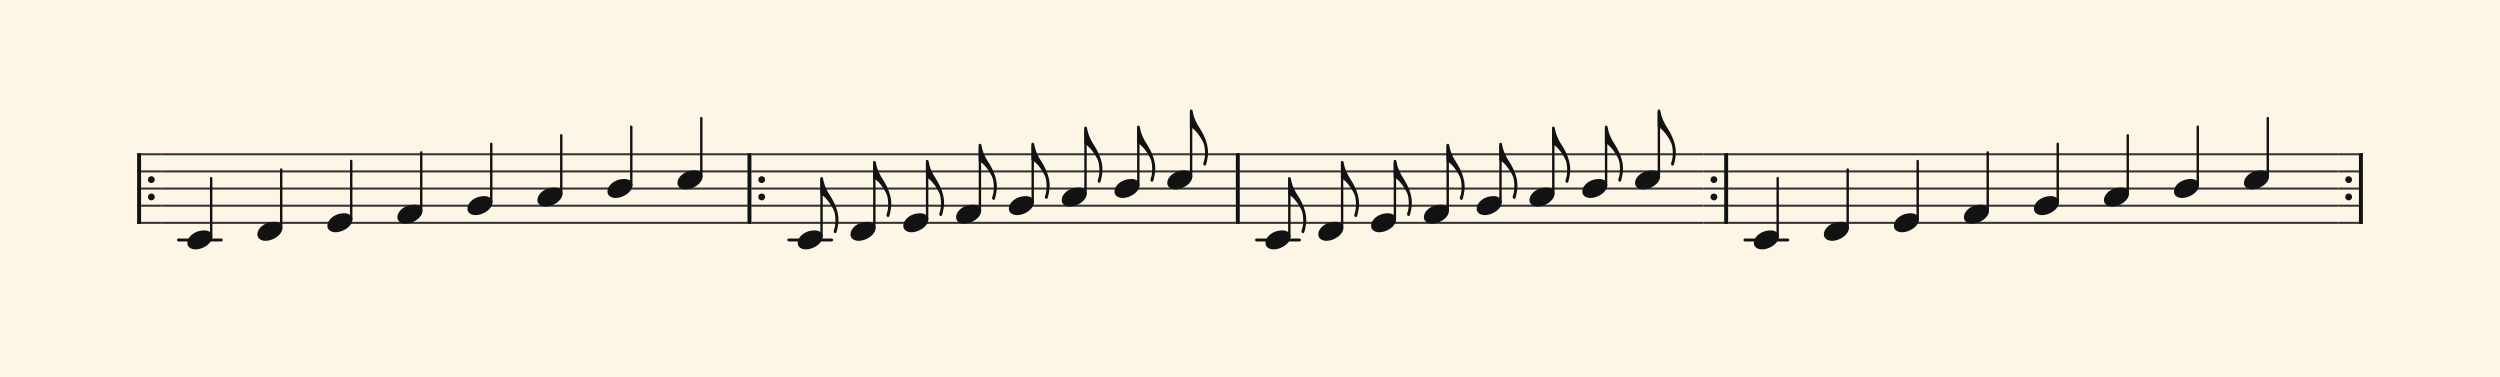 <svg xmlns="http://www.w3.org/2000/svg" version="1.1" xmlns:xlink="http://www.w3.org/1999/xlink" width="948" height="143" viewBox="0 0 948 143" shape-rendering="geometricPrecision" data-left="0" data-right="948" data-top="0" data-bottom="143"><g data-name="page" data-interval-between-stave-lines="6.5" data-font-color="#121212" data-left="0" data-right="948" data-top="0" data-bottom="143"><rect width="948" height="143" stroke="transparent" stroke-width="0.325" stroke-linejoin="" stroke-linecap="" fill="#FDF5E6" vector-effect="none" data-name="page-background" data-left="0" data-right="948" data-top="0" data-bottom="143"></rect><g data-name="pageWithoutBorder" data-left="0" data-right="948" data-top="41.535" data-bottom="94.57499999999999"><g data-name="measures" data-left="52" data-right="896" data-top="41.535" data-bottom="94.57499999999999" transform="translate(52, 0)"><g data-name="additionalStaveLinesOnPageLine" data-left="67.665" data-right="677.9299999999997" data-top="91" data-bottom="91"><line data-name="additionalStaveLine" x1="15.665" y1="91" x2="31.915" y2="91" stroke="#121212" stroke-width="1.105" stroke-linejoin="round" stroke-linecap="round" stroke-dasharray="" vector-effect="none" data-left="67.665" data-right="83.915" data-top="91" data-bottom="91"></line><line data-name="additionalStaveLine" x1="247.11" y1="91" x2="263.36" y2="91" stroke="#121212" stroke-width="1.105" stroke-linejoin="round" stroke-linecap="round" stroke-dasharray="" vector-effect="none" data-left="299.11" data-right="315.36" data-top="91" data-bottom="91"></line><line data-name="additionalStaveLine" x1="424.495" y1="91" x2="440.745" y2="91" stroke="#121212" stroke-width="1.105" stroke-linejoin="round" stroke-linecap="round" stroke-dasharray="" vector-effect="none" data-left="476.4949999999999" data-right="492.7449999999999" data-top="91" data-bottom="91"></line><line data-name="additionalStaveLine" x1="609.68" y1="91" x2="625.93" y2="91" stroke="#121212" stroke-width="1.105" stroke-linejoin="round" stroke-linecap="round" stroke-dasharray="" vector-effect="none" data-left="661.6799999999997" data-right="677.9299999999997" data-top="91" data-bottom="91"></line></g><g data-name="measure" ref-ids="measure-1,measure-1-1,line-1,every-measure-including-index-0,first-measure-including-index-0" pointer-events="painted" data-left="52" data-right="284.94000000000005" data-top="44.785" data-bottom="94.57499999999999"><g data-name="startBarLine" ref-ids="opening-barline-1" pointer-events="painted" data-left="52" data-right="53.495" data-top="58.11" data-bottom="84.89"><g data-name="stavesPiece" data-left="52" data-right="53.495" data-top="58.11" data-bottom="84.89"><g data-name="stavePiece" data-left="52" data-right="53.495" data-top="58.11" data-bottom="84.89"><path d="M 0 -0.39 L 1.495 -0.39 L 1.495 0.39 L 0 0.39 L 0 -0.39 M 0 6.11 L 1.495 6.11 L 1.495 6.89 L 0 6.89 L 0 6.11 M 0 12.61 L 1.495 12.61 L 1.495 13.39 L 0 13.39 L 0 12.61 M 0 19.11 L 1.495 19.11 L 1.495 19.89 L 0 19.89 L 0 19.11 M 0 25.61 L 1.495 25.61 L 1.495 26.39 L 0 26.39 L 0 25.61" fill="#343434" fill-rule="evenodd" vector-effect="none" data-left="52" data-right="53.495" data-top="58.11" data-bottom="84.89" transform="translate(0, 58.5)"></path></g></g><polyline points="0 58.11 1.495 58.11 1.495 84.89 0 84.89" fill="#121212" fill-rule="evenodd" vector-effect="none" data-left="52" data-right="53.495" data-top="58.11" data-bottom="84.89"></polyline></g><g data-name="repeatDotsWithStaveLines" ref-ids="repeat-sign-1,repeat-sign-at-the-start-1" pointer-events="painted" data-left="53.495" data-right="61.295" data-top="58.11" data-bottom="84.89"><g data-name="repeatDots" data-left="56.095" data-right="58.695" data-top="66.82000000000001" data-bottom="75.985"><path d="M 1.3 0.91 C 2.015 0.91 2.6 0.325 2.6 -0.39 C 2.6 -1.17 2.015 -1.69 1.3 -1.69 C 0.585 -1.69 0 -1.17 0 -0.39 C 0 0.325 0.585 0.91 1.3 0.91 Z M 0 -6.955 C 0 -6.24 0.585 -5.655 1.3 -5.655 C 2.015 -5.655 2.6 -6.24 2.6 -6.955 C 2.6 -7.67 2.015 -8.255 1.3 -8.255 C 0.585 -8.255 0 -7.67 0 -6.955 Z" fill="#121212" fill-rule="evenodd" vector-effect="none" data-left="56.095" data-right="58.695" data-top="66.82000000000001" data-bottom="75.985" transform="translate(4.095, 75.075)"></path></g><g data-name="stavesPiece" data-left="53.495" data-right="61.295" data-top="58.11" data-bottom="84.89"><g data-name="stavePiece" data-left="53.495" data-right="61.295" data-top="58.11" data-bottom="84.89"><path d="M 0 -0.39 L 7.8 -0.39 L 7.8 0.39 L 0 0.39 L 0 -0.39 M 0 6.11 L 7.8 6.11 L 7.8 6.89 L 0 6.89 L 0 6.11 M 0 12.61 L 7.8 12.61 L 7.8 13.39 L 0 13.39 L 0 12.61 M 0 19.11 L 7.8 19.11 L 7.8 19.89 L 0 19.89 L 0 19.11 M 0 25.61 L 7.8 25.61 L 7.8 26.39 L 0 26.39 L 0 25.61" fill="#343434" fill-rule="evenodd" vector-effect="none" data-left="53.495" data-right="61.295" data-top="58.11" data-bottom="84.89" transform="translate(1.495, 58.5)"></path></g></g></g><g data-name="voicesWithStaveLines" data-left="61.295" data-right="283.44500000000005" data-top="44.785" data-bottom="94.57499999999999"><g data-name="stavesPiece" data-left="61.295" data-right="283.44500000000005" data-top="58.11" data-bottom="84.89"><g data-name="stavePiece" ref-ids="stave-lines-1-1,stave-1,stave-1-1,stave-1-1-1,stave-in-all-measures-on-line-1-1,all-staves-in-measure-1" pointer-events="painted" data-left="52" data-right="284.94000000000005" data-top="58.11" data-bottom="84.89"><path d="M 0 -0.39 L 222.15 -0.39 L 222.15 0.39 L 0 0.39 L 0 -0.39 M 0 6.11 L 222.15 6.11 L 222.15 6.89 L 0 6.89 L 0 6.11 M 0 12.61 L 222.15 12.61 L 222.15 13.39 L 0 13.39 L 0 12.61 M 0 19.11 L 222.15 19.11 L 222.15 19.89 L 0 19.89 L 0 19.11 M 0 25.61 L 222.15 25.61 L 222.15 26.39 L 0 26.39 L 0 25.61" fill="#343434" fill-rule="evenodd" vector-effect="none" data-left="61.295" data-right="283.44500000000005" data-top="58.11" data-bottom="84.89" transform="translate(9.295, 58.5)"></path></g></g><g data-name="voices" data-left="61.295" data-right="283.44500000000005" data-top="44.785" data-bottom="94.57499999999999"><g data-name="voicesBody" data-left="61.295" data-right="283.44500000000005" data-top="44.785" data-bottom="94.57499999999999"><g data-name="crossStaveUnit" data-left="71.045" data-right="80.535" data-top="67.535" data-bottom="94.57499999999999"><g data-name="crossVoiceUnitOnOneStave" data-left="71.045" data-right="80.535" data-top="67.535" data-bottom="94.57499999999999"><g data-name="singleUnit" ref-ids="all-units,all-units-on-line-1,unit-1-1-1-1,voice-1,voice-1-1,voice-1-1-1,voice-1-1-1-1,voice-in-measure-on-all-staves-1-1-1,voice-in-all-measures-and-on-all-staves-on-line-1-1" pointer-events="painted" data-left="71.045" data-right="80.535" data-top="67.535" data-bottom="94.57499999999999"><g data-name="singleUnitBodyParts" ref-ids="unit-1-1-1-1" pointer-events="painted" data-left="71.045" data-right="80.535" data-top="87.36" data-bottom="94.57499999999999"><g data-name="singleUnitBody" data-left="71.045" data-right="80.535" data-top="87.36" data-bottom="94.57499999999999"><g data-name="noteBody" ref-ids="note-1-1-1-1-1,note-with-index-1-1-1-1-1" pointer-events="painted" data-left="71.045" data-right="80.535" data-top="87.36" data-bottom="94.57499999999999"><path d="M 0 8.385 C 0 9.88 1.365 10.79 3.12 10.79 C 5.98 10.79 9.49 8.45 9.49 5.98 C 9.49 4.485 8.19 3.575 6.37 3.575 C 2.86 3.575 0 5.915 0 8.385 Z" fill="#121212" fill-rule="evenodd" vector-effect="none" data-left="71.045" data-right="80.535" data-top="87.36" data-bottom="94.57499999999999" transform="translate(19.045, 83.785)"></path></g></g></g><line data-name="stem" x1="28.08" y1="67.535" x2="28.08" y2="89.7" stroke="#121212" stroke-width="0.91" stroke-linejoin="round" stroke-linecap="round" stroke-dasharray="" vector-effect="none" ref-ids="stem-1-1-1-1" pointer-events="painted" data-left="80.08000000000001" data-right="80.08000000000001" data-top="67.535" data-bottom="89.69999999999999"></line></g></g></g><g data-name="crossStaveUnit" data-left="97.595" data-right="107.08500000000001" data-top="64.285" data-bottom="91.32499999999999"><g data-name="crossVoiceUnitOnOneStave" data-left="97.595" data-right="107.08500000000001" data-top="64.285" data-bottom="91.32499999999999"><g data-name="singleUnit" ref-ids="all-units,all-units-on-line-1,unit-1-1-1-2,voice-1,voice-1-1,voice-1-1-1,voice-1-1-1-1,voice-in-measure-on-all-staves-1-1-1,voice-in-all-measures-and-on-all-staves-on-line-1-1" pointer-events="painted" data-left="97.595" data-right="107.08500000000001" data-top="64.285" data-bottom="91.32499999999999"><g data-name="singleUnitBodyParts" ref-ids="unit-1-1-1-2" pointer-events="painted" data-left="97.595" data-right="107.08500000000001" data-top="84.11" data-bottom="91.32499999999999"><g data-name="singleUnitBody" data-left="97.595" data-right="107.08500000000001" data-top="84.11" data-bottom="91.32499999999999"><g data-name="noteBody" ref-ids="note-1-1-1-2-1,note-with-index-1-1-1-2-1" pointer-events="painted" data-left="97.595" data-right="107.08500000000001" data-top="84.11" data-bottom="91.32499999999999"><path d="M 0 8.385 C 0 9.88 1.365 10.79 3.12 10.79 C 5.98 10.79 9.49 8.45 9.49 5.98 C 9.49 4.485 8.19 3.575 6.37 3.575 C 2.86 3.575 0 5.915 0 8.385 Z" fill="#121212" fill-rule="evenodd" vector-effect="none" data-left="97.595" data-right="107.08500000000001" data-top="84.11" data-bottom="91.32499999999999" transform="translate(45.595, 80.535)"></path></g></g></g><line data-name="stem" x1="54.63" y1="64.285" x2="54.63" y2="86.45" stroke="#121212" stroke-width="0.91" stroke-linejoin="round" stroke-linecap="round" stroke-dasharray="" vector-effect="none" ref-ids="stem-1-1-1-2" pointer-events="painted" data-left="106.63" data-right="106.63" data-top="64.285" data-bottom="86.44999999999999"></line></g></g></g><g data-name="crossStaveUnit" data-left="124.145" data-right="133.635" data-top="61.035" data-bottom="88.07499999999999"><g data-name="crossVoiceUnitOnOneStave" data-left="124.145" data-right="133.635" data-top="61.035" data-bottom="88.07499999999999"><g data-name="singleUnit" ref-ids="all-units,all-units-on-line-1,unit-1-1-1-3,voice-1,voice-1-1,voice-1-1-1,voice-1-1-1-1,voice-in-measure-on-all-staves-1-1-1,voice-in-all-measures-and-on-all-staves-on-line-1-1" pointer-events="painted" data-left="124.145" data-right="133.635" data-top="61.035" data-bottom="88.07499999999999"><g data-name="singleUnitBodyParts" ref-ids="unit-1-1-1-3" pointer-events="painted" data-left="124.145" data-right="133.635" data-top="80.86" data-bottom="88.07499999999999"><g data-name="singleUnitBody" data-left="124.145" data-right="133.635" data-top="80.86" data-bottom="88.07499999999999"><g data-name="noteBody" ref-ids="note-1-1-1-3-1,note-with-index-1-1-1-3-1" pointer-events="painted" data-left="124.145" data-right="133.635" data-top="80.86" data-bottom="88.07499999999999"><path d="M 0 8.385 C 0 9.88 1.365 10.79 3.12 10.79 C 5.98 10.79 9.49 8.45 9.49 5.98 C 9.49 4.485 8.19 3.575 6.37 3.575 C 2.86 3.575 0 5.915 0 8.385 Z" fill="#121212" fill-rule="evenodd" vector-effect="none" data-left="124.145" data-right="133.635" data-top="80.86" data-bottom="88.07499999999999" transform="translate(72.145, 77.285)"></path></g></g></g><line data-name="stem" x1="81.18" y1="61.035" x2="81.18" y2="83.2" stroke="#121212" stroke-width="0.91" stroke-linejoin="round" stroke-linecap="round" stroke-dasharray="" vector-effect="none" ref-ids="stem-1-1-1-3" pointer-events="painted" data-left="133.18" data-right="133.18" data-top="61.035" data-bottom="83.19999999999999"></line></g></g></g><g data-name="crossStaveUnit" data-left="150.695" data-right="160.185" data-top="57.785" data-bottom="84.82499999999999"><g data-name="crossVoiceUnitOnOneStave" data-left="150.695" data-right="160.185" data-top="57.785" data-bottom="84.82499999999999"><g data-name="singleUnit" ref-ids="all-units,all-units-on-line-1,unit-1-1-1-4,voice-1,voice-1-1,voice-1-1-1,voice-1-1-1-1,voice-in-measure-on-all-staves-1-1-1,voice-in-all-measures-and-on-all-staves-on-line-1-1" pointer-events="painted" data-left="150.695" data-right="160.185" data-top="57.785" data-bottom="84.82499999999999"><g data-name="singleUnitBodyParts" ref-ids="unit-1-1-1-4" pointer-events="painted" data-left="150.695" data-right="160.185" data-top="77.61" data-bottom="84.82499999999999"><g data-name="singleUnitBody" data-left="150.695" data-right="160.185" data-top="77.61" data-bottom="84.82499999999999"><g data-name="noteBody" ref-ids="note-1-1-1-4-1,note-with-index-1-1-1-4-1" pointer-events="painted" data-left="150.695" data-right="160.185" data-top="77.61" data-bottom="84.82499999999999"><path d="M 0 8.385 C 0 9.88 1.365 10.79 3.12 10.79 C 5.98 10.79 9.49 8.45 9.49 5.98 C 9.49 4.485 8.19 3.575 6.37 3.575 C 2.86 3.575 0 5.915 0 8.385 Z" fill="#121212" fill-rule="evenodd" vector-effect="none" data-left="150.695" data-right="160.185" data-top="77.61" data-bottom="84.82499999999999" transform="translate(98.695, 74.035)"></path></g></g></g><line data-name="stem" x1="107.73" y1="57.785" x2="107.73" y2="79.95" stroke="#121212" stroke-width="0.91" stroke-linejoin="round" stroke-linecap="round" stroke-dasharray="" vector-effect="none" ref-ids="stem-1-1-1-4" pointer-events="painted" data-left="159.73" data-right="159.73" data-top="57.785" data-bottom="79.94999999999999"></line></g></g></g><g data-name="crossStaveUnit" data-left="177.245" data-right="186.73499999999999" data-top="54.535" data-bottom="81.57499999999999"><g data-name="crossVoiceUnitOnOneStave" data-left="177.245" data-right="186.73499999999999" data-top="54.535" data-bottom="81.57499999999999"><g data-name="singleUnit" ref-ids="all-units,all-units-on-line-1,unit-1-1-1-5,voice-1,voice-1-1,voice-1-1-1,voice-1-1-1-1,voice-in-measure-on-all-staves-1-1-1,voice-in-all-measures-and-on-all-staves-on-line-1-1" pointer-events="painted" data-left="177.245" data-right="186.73499999999999" data-top="54.535" data-bottom="81.57499999999999"><g data-name="singleUnitBodyParts" ref-ids="unit-1-1-1-5" pointer-events="painted" data-left="177.245" data-right="186.73499999999999" data-top="74.36" data-bottom="81.57499999999999"><g data-name="singleUnitBody" data-left="177.245" data-right="186.73499999999999" data-top="74.36" data-bottom="81.57499999999999"><g data-name="noteBody" ref-ids="note-1-1-1-5-1,note-with-index-1-1-1-5-1" pointer-events="painted" data-left="177.245" data-right="186.73499999999999" data-top="74.36" data-bottom="81.57499999999999"><path d="M 0 8.385 C 0 9.88 1.365 10.79 3.12 10.79 C 5.98 10.79 9.49 8.45 9.49 5.98 C 9.49 4.485 8.19 3.575 6.37 3.575 C 2.86 3.575 0 5.915 0 8.385 Z" fill="#121212" fill-rule="evenodd" vector-effect="none" data-left="177.245" data-right="186.73499999999999" data-top="74.36" data-bottom="81.57499999999999" transform="translate(125.245, 70.785)"></path></g></g></g><line data-name="stem" x1="134.28" y1="54.535" x2="134.28" y2="76.7" stroke="#121212" stroke-width="0.91" stroke-linejoin="round" stroke-linecap="round" stroke-dasharray="" vector-effect="none" ref-ids="stem-1-1-1-5" pointer-events="painted" data-left="186.27999999999997" data-right="186.27999999999997" data-top="54.535" data-bottom="76.69999999999999"></line></g></g></g><g data-name="crossStaveUnit" data-left="203.795" data-right="213.285" data-top="51.285" data-bottom="78.32499999999999"><g data-name="crossVoiceUnitOnOneStave" data-left="203.795" data-right="213.285" data-top="51.285" data-bottom="78.32499999999999"><g data-name="singleUnit" ref-ids="all-units,all-units-on-line-1,unit-1-1-1-6,voice-1,voice-1-1,voice-1-1-1,voice-1-1-1-1,voice-in-measure-on-all-staves-1-1-1,voice-in-all-measures-and-on-all-staves-on-line-1-1" pointer-events="painted" data-left="203.795" data-right="213.285" data-top="51.285" data-bottom="78.32499999999999"><g data-name="singleUnitBodyParts" ref-ids="unit-1-1-1-6" pointer-events="painted" data-left="203.795" data-right="213.285" data-top="71.11" data-bottom="78.32499999999999"><g data-name="singleUnitBody" data-left="203.795" data-right="213.285" data-top="71.11" data-bottom="78.32499999999999"><g data-name="noteBody" ref-ids="note-1-1-1-6-1,note-with-index-1-1-1-6-1" pointer-events="painted" data-left="203.795" data-right="213.285" data-top="71.11" data-bottom="78.32499999999999"><path d="M 0 8.385 C 0 9.88 1.365 10.79 3.12 10.79 C 5.98 10.79 9.49 8.45 9.49 5.98 C 9.49 4.485 8.19 3.575 6.37 3.575 C 2.86 3.575 0 5.915 0 8.385 Z" fill="#121212" fill-rule="evenodd" vector-effect="none" data-left="203.795" data-right="213.285" data-top="71.11" data-bottom="78.32499999999999" transform="translate(151.795, 67.535)"></path></g></g></g><line data-name="stem" x1="160.83" y1="51.285" x2="160.83" y2="73.45" stroke="#121212" stroke-width="0.91" stroke-linejoin="round" stroke-linecap="round" stroke-dasharray="" vector-effect="none" ref-ids="stem-1-1-1-6" pointer-events="painted" data-left="212.82999999999998" data-right="212.82999999999998" data-top="51.285" data-bottom="73.44999999999999"></line></g></g></g><g data-name="crossStaveUnit" data-left="230.345" data-right="239.835" data-top="48.035" data-bottom="75.07499999999999"><g data-name="crossVoiceUnitOnOneStave" data-left="230.345" data-right="239.835" data-top="48.035" data-bottom="75.07499999999999"><g data-name="singleUnit" ref-ids="all-units,all-units-on-line-1,unit-1-1-1-7,voice-1,voice-1-1,voice-1-1-1,voice-1-1-1-1,voice-in-measure-on-all-staves-1-1-1,voice-in-all-measures-and-on-all-staves-on-line-1-1" pointer-events="painted" data-left="230.345" data-right="239.835" data-top="48.035" data-bottom="75.07499999999999"><g data-name="singleUnitBodyParts" ref-ids="unit-1-1-1-7" pointer-events="painted" data-left="230.345" data-right="239.835" data-top="67.86" data-bottom="75.07499999999999"><g data-name="singleUnitBody" data-left="230.345" data-right="239.835" data-top="67.86" data-bottom="75.07499999999999"><g data-name="noteBody" ref-ids="note-1-1-1-7-1,note-with-index-1-1-1-7-1" pointer-events="painted" data-left="230.345" data-right="239.835" data-top="67.86" data-bottom="75.07499999999999"><path d="M 0 8.385 C 0 9.88 1.365 10.79 3.12 10.79 C 5.98 10.79 9.49 8.45 9.49 5.98 C 9.49 4.485 8.19 3.575 6.37 3.575 C 2.86 3.575 0 5.915 0 8.385 Z" fill="#121212" fill-rule="evenodd" vector-effect="none" data-left="230.345" data-right="239.835" data-top="67.86" data-bottom="75.07499999999999" transform="translate(178.345, 64.285)"></path></g></g></g><line data-name="stem" x1="187.38" y1="48.035" x2="187.38" y2="70.2" stroke="#121212" stroke-width="0.91" stroke-linejoin="round" stroke-linecap="round" stroke-dasharray="" vector-effect="none" ref-ids="stem-1-1-1-7" pointer-events="painted" data-left="239.38" data-right="239.38" data-top="48.035" data-bottom="70.19999999999999"></line></g></g></g><g data-name="crossStaveUnit" data-left="256.895" data-right="266.385" data-top="44.785" data-bottom="71.82499999999999"><g data-name="crossVoiceUnitOnOneStave" data-left="256.895" data-right="266.385" data-top="44.785" data-bottom="71.82499999999999"><g data-name="singleUnit" ref-ids="all-units,all-units-on-line-1,unit-1-1-1-8,voice-1,voice-1-1,voice-1-1-1,voice-1-1-1-1,voice-in-measure-on-all-staves-1-1-1,voice-in-all-measures-and-on-all-staves-on-line-1-1" pointer-events="painted" data-left="256.895" data-right="266.385" data-top="44.785" data-bottom="71.82499999999999"><g data-name="singleUnitBodyParts" ref-ids="unit-1-1-1-8" pointer-events="painted" data-left="256.895" data-right="266.385" data-top="64.61" data-bottom="71.82499999999999"><g data-name="singleUnitBody" data-left="256.895" data-right="266.385" data-top="64.61" data-bottom="71.82499999999999"><g data-name="noteBody" ref-ids="note-1-1-1-8-1,note-with-index-1-1-1-8-1" pointer-events="painted" data-left="256.895" data-right="266.385" data-top="64.61" data-bottom="71.82499999999999"><path d="M 0 8.385 C 0 9.88 1.365 10.79 3.12 10.79 C 5.98 10.79 9.49 8.45 9.49 5.98 C 9.49 4.485 8.19 3.575 6.37 3.575 C 2.86 3.575 0 5.915 0 8.385 Z" fill="#121212" fill-rule="evenodd" vector-effect="none" data-left="256.895" data-right="266.385" data-top="64.61" data-bottom="71.82499999999999" transform="translate(204.895, 61.035)"></path></g></g></g><line data-name="stem" x1="213.93" y1="44.785" x2="213.93" y2="66.95" stroke="#121212" stroke-width="0.91" stroke-linejoin="round" stroke-linecap="round" stroke-dasharray="" vector-effect="none" ref-ids="stem-1-1-1-8" pointer-events="painted" data-left="265.93" data-right="265.93" data-top="44.785" data-bottom="66.94999999999999"></line></g></g></g></g></g></g><g data-name="barLine" ref-ids="closing-barline-1" pointer-events="painted" data-left="283.44500000000005" data-right="284.94000000000005" data-top="58.11" data-bottom="84.89"><g data-name="stavesPiece" data-left="283.44500000000005" data-right="284.94000000000005" data-top="58.11" data-bottom="84.89"><g data-name="stavePiece" data-left="283.44500000000005" data-right="284.94000000000005" data-top="58.11" data-bottom="84.89"><path d="M 0 -0.39 L 1.495 -0.39 L 1.495 0.39 L 0 0.39 L 0 -0.39 M 0 6.11 L 1.495 6.11 L 1.495 6.89 L 0 6.89 L 0 6.11 M 0 12.61 L 1.495 12.61 L 1.495 13.39 L 0 13.39 L 0 12.61 M 0 19.11 L 1.495 19.11 L 1.495 19.89 L 0 19.89 L 0 19.11 M 0 25.61 L 1.495 25.61 L 1.495 26.39 L 0 26.39 L 0 25.61" fill="#343434" fill-rule="evenodd" vector-effect="none" data-left="283.44500000000005" data-right="284.94000000000005" data-top="58.11" data-bottom="84.89" transform="translate(231.445, 58.5)"></path></g></g><polyline points="232.94 58.11 231.445 58.11 231.445 84.89 232.94 84.89" fill="#121212" fill-rule="evenodd" vector-effect="none" data-left="283.44500000000005" data-right="284.94000000000005" data-top="58.11" data-bottom="84.89"></polyline></g></g><g data-name="measure" ref-ids="measure-2,measure-1-2,line-1,every-measure,every-measure-including-index-0" pointer-events="painted" data-left="284.94000000000005" data-right="470.1249999999999" data-top="41.535" data-bottom="94.57499999999999"><g data-name="repeatDotsWithStaveLines" ref-ids="repeat-sign-2,repeat-sign-at-the-start-2" pointer-events="painted" data-left="284.94000000000005" data-right="292.74" data-top="58.11" data-bottom="84.89"><g data-name="repeatDots" data-left="287.54" data-right="290.14" data-top="66.82000000000001" data-bottom="75.985"><path d="M 1.3 0.91 C 2.015 0.91 2.6 0.325 2.6 -0.39 C 2.6 -1.17 2.015 -1.69 1.3 -1.69 C 0.585 -1.69 0 -1.17 0 -0.39 C 0 0.325 0.585 0.91 1.3 0.91 Z M 0 -6.955 C 0 -6.24 0.585 -5.655 1.3 -5.655 C 2.015 -5.655 2.6 -6.24 2.6 -6.955 C 2.6 -7.67 2.015 -8.255 1.3 -8.255 C 0.585 -8.255 0 -7.67 0 -6.955 Z" fill="#121212" fill-rule="evenodd" vector-effect="none" data-left="287.54" data-right="290.14" data-top="66.82000000000001" data-bottom="75.985" transform="translate(235.54, 75.075)"></path></g><g data-name="stavesPiece" data-left="284.94000000000005" data-right="292.74" data-top="58.11" data-bottom="84.89"><g data-name="stavePiece" data-left="284.94000000000005" data-right="292.74" data-top="58.11" data-bottom="84.89"><path d="M 0 -0.39 L 7.8 -0.39 L 7.8 0.39 L 0 0.39 L 0 -0.39 M 0 6.11 L 7.8 6.11 L 7.8 6.89 L 0 6.89 L 0 6.11 M 0 12.61 L 7.8 12.61 L 7.8 13.39 L 0 13.39 L 0 12.61 M 0 19.11 L 7.8 19.11 L 7.8 19.89 L 0 19.89 L 0 19.11 M 0 25.61 L 7.8 25.61 L 7.8 26.39 L 0 26.39 L 0 25.61" fill="#343434" fill-rule="evenodd" vector-effect="none" data-left="284.94000000000005" data-right="292.74" data-top="58.11" data-bottom="84.89" transform="translate(232.94, 58.5)"></path></g></g></g><g data-name="voicesWithStaveLines" data-left="292.74" data-right="468.6299999999999" data-top="41.535" data-bottom="94.57499999999999"><g data-name="stavesPiece" data-left="292.74" data-right="468.6299999999999" data-top="58.11" data-bottom="84.89"><g data-name="stavePiece" ref-ids="stave-lines-2-1,stave-1,stave-2-1,stave-1-2-1,stave-in-all-measures-on-line-1-1,all-staves-in-measure-2" pointer-events="painted" data-left="284.94000000000005" data-right="470.1249999999999" data-top="58.11" data-bottom="84.89"><path d="M 0 -0.39 L 175.89 -0.39 L 175.89 0.39 L 0 0.39 L 0 -0.39 M 0 6.11 L 175.89 6.11 L 175.89 6.89 L 0 6.89 L 0 6.11 M 0 12.61 L 175.89 12.61 L 175.89 13.39 L 0 13.39 L 0 12.61 M 0 19.11 L 175.89 19.11 L 175.89 19.89 L 0 19.89 L 0 19.11 M 0 25.61 L 175.89 25.61 L 175.89 26.39 L 0 26.39 L 0 25.61" fill="#343434" fill-rule="evenodd" vector-effect="none" data-left="292.74" data-right="468.6299999999999" data-top="58.11" data-bottom="84.89" transform="translate(240.74, 58.5)"></path></g></g><g data-name="voices" data-left="292.74" data-right="468.6299999999999" data-top="41.535" data-bottom="94.57499999999999"><g data-name="voicesBody" data-left="292.74" data-right="468.6299999999999" data-top="41.535" data-bottom="94.57499999999999"><g data-name="crossStaveUnit" data-left="302.49" data-right="317.96000000000004" data-top="67.14500000000001" data-bottom="94.57499999999999"><g data-name="crossVoiceUnitOnOneStave" data-left="302.49" data-right="317.96000000000004" data-top="67.14500000000001" data-bottom="94.57499999999999"><g data-name="singleUnit" ref-ids="all-units,all-units-on-line-1,unit-2-1-1-1,voice-1,voice-1-1,voice-2-1-1,voice-1-2-1-1,voice-in-measure-on-all-staves-1-2-1,voice-in-all-measures-and-on-all-staves-on-line-1-1" pointer-events="painted" data-left="302.49" data-right="317.96000000000004" data-top="67.14500000000001" data-bottom="94.57499999999999"><g data-name="singleUnitBodyParts" ref-ids="unit-2-1-1-1" pointer-events="painted" data-left="302.49" data-right="311.98" data-top="87.36" data-bottom="94.57499999999999"><g data-name="singleUnitBody" data-left="302.49" data-right="311.98" data-top="87.36" data-bottom="94.57499999999999"><g data-name="noteBody" ref-ids="note-2-1-1-1-1,note-with-index-2-1-1-1-1" pointer-events="painted" data-left="302.49" data-right="311.98" data-top="87.36" data-bottom="94.57499999999999"><path d="M 0 8.385 C 0 9.88 1.365 10.79 3.12 10.79 C 5.98 10.79 9.49 8.45 9.49 5.98 C 9.49 4.485 8.19 3.575 6.37 3.575 C 2.86 3.575 0 5.915 0 8.385 Z" fill="#121212" fill-rule="evenodd" vector-effect="none" data-left="302.49" data-right="311.98" data-top="87.36" data-bottom="94.57499999999999" transform="translate(250.49, 83.785)"></path></g></g></g><line data-name="stem" x1="259.525" y1="68.185" x2="259.525" y2="89.7" stroke="#121212" stroke-width="0.91" stroke-linejoin="round" stroke-linecap="round" stroke-dasharray="" vector-effect="none" ref-ids="stem-2-1-1-1" pointer-events="painted" data-left="311.52500000000003" data-right="311.52500000000003" data-top="68.185" data-bottom="89.69999999999999"></line><g data-name="noteFlag" data-left="311.07000000000005" data-right="317.96000000000004" data-top="67.14500000000001" data-bottom="88.44777920785913"><path d="M 5.135 33.735 C 5.525 34.645 5.72 36.075 5.72 37.635 C 5.72 38.805 5.59 40.04 5.135 41.21 C 5.07 41.34 5.07 41.47 5.07 41.6 C 5.07 41.99 5.33 42.25 5.46 42.315 C 5.59 42.445 6.045 42.315 6.175 41.86 C 6.175 41.86 6.89 39.39 6.89 37.375 C 6.89 34.125 5.525 31.005 3.9 28.405 C 2.535 26.39 1.43 24.115 1.04 21.645 C 0.975 21.255 0.78 21.06 0.52 21.06 C 0.195 21.06 0 21.125 0 21.45 L 0 27.69 C 1.69 28.015 4.16 31.525 5.135 33.735 Z" fill="#121212" fill-rule="evenodd" vector-effect="none" data-left="311.07000000000005" data-right="317.96000000000004" data-top="67.14500000000001" data-bottom="88.44777920785913" transform="translate(259.07, 46.085)"></path></g></g></g></g><g data-name="crossStaveUnit" data-left="322.51" data-right="337.98" data-top="61.035000000000004" data-bottom="91.32499999999999"><g data-name="crossVoiceUnitOnOneStave" data-left="322.51" data-right="337.98" data-top="61.035000000000004" data-bottom="91.32499999999999"><g data-name="singleUnit" ref-ids="all-units,all-units-on-line-1,unit-2-1-1-2,voice-1,voice-1-1,voice-2-1-1,voice-1-2-1-1,voice-in-measure-on-all-staves-1-2-1,voice-in-all-measures-and-on-all-staves-on-line-1-1" pointer-events="painted" data-left="322.51" data-right="337.98" data-top="61.035000000000004" data-bottom="91.32499999999999"><g data-name="singleUnitBodyParts" ref-ids="unit-2-1-1-2" pointer-events="painted" data-left="322.51" data-right="332" data-top="84.11" data-bottom="91.32499999999999"><g data-name="singleUnitBody" data-left="322.51" data-right="332" data-top="84.11" data-bottom="91.32499999999999"><g data-name="noteBody" ref-ids="note-2-1-1-2-1,note-with-index-2-1-1-2-1" pointer-events="painted" data-left="322.51" data-right="332" data-top="84.11" data-bottom="91.32499999999999"><path d="M 0 8.385 C 0 9.88 1.365 10.79 3.12 10.79 C 5.98 10.79 9.49 8.45 9.49 5.98 C 9.49 4.485 8.19 3.575 6.37 3.575 C 2.86 3.575 0 5.915 0 8.385 Z" fill="#121212" fill-rule="evenodd" vector-effect="none" data-left="322.51" data-right="332" data-top="84.11" data-bottom="91.32499999999999" transform="translate(270.51, 80.535)"></path></g></g></g><line data-name="stem" x1="279.545" y1="62.075" x2="279.545" y2="86.45" stroke="#121212" stroke-width="0.91" stroke-linejoin="round" stroke-linecap="round" stroke-dasharray="" vector-effect="none" ref-ids="stem-2-1-1-2" pointer-events="painted" data-left="331.545" data-right="331.545" data-top="62.075" data-bottom="86.44999999999999"></line><g data-name="noteFlag" data-left="331.09000000000003" data-right="337.98" data-top="61.035000000000004" data-bottom="82.33777920785914"><path d="M 5.135 33.735 C 5.525 34.645 5.72 36.075 5.72 37.635 C 5.72 38.805 5.59 40.04 5.135 41.21 C 5.07 41.34 5.07 41.47 5.07 41.6 C 5.07 41.99 5.33 42.25 5.46 42.315 C 5.59 42.445 6.045 42.315 6.175 41.86 C 6.175 41.86 6.89 39.39 6.89 37.375 C 6.89 34.125 5.525 31.005 3.9 28.405 C 2.535 26.39 1.43 24.115 1.04 21.645 C 0.975 21.255 0.78 21.06 0.52 21.06 C 0.195 21.06 0 21.125 0 21.45 L 0 27.69 C 1.69 28.015 4.16 31.525 5.135 33.735 Z" fill="#121212" fill-rule="evenodd" vector-effect="none" data-left="331.09000000000003" data-right="337.98" data-top="61.035000000000004" data-bottom="82.33777920785914" transform="translate(279.09, 39.975)"></path></g></g></g></g><g data-name="crossStaveUnit" data-left="342.53" data-right="358" data-top="60.645" data-bottom="88.07499999999999"><g data-name="crossVoiceUnitOnOneStave" data-left="342.53" data-right="358" data-top="60.645" data-bottom="88.07499999999999"><g data-name="singleUnit" ref-ids="all-units,all-units-on-line-1,unit-2-1-1-3,voice-1,voice-1-1,voice-2-1-1,voice-1-2-1-1,voice-in-measure-on-all-staves-1-2-1,voice-in-all-measures-and-on-all-staves-on-line-1-1" pointer-events="painted" data-left="342.53" data-right="358" data-top="60.645" data-bottom="88.07499999999999"><g data-name="singleUnitBodyParts" ref-ids="unit-2-1-1-3" pointer-events="painted" data-left="342.53" data-right="352.02" data-top="80.86" data-bottom="88.07499999999999"><g data-name="singleUnitBody" data-left="342.53" data-right="352.02" data-top="80.86" data-bottom="88.07499999999999"><g data-name="noteBody" ref-ids="note-2-1-1-3-1,note-with-index-2-1-1-3-1" pointer-events="painted" data-left="342.53" data-right="352.02" data-top="80.86" data-bottom="88.07499999999999"><path d="M 0 8.385 C 0 9.88 1.365 10.79 3.12 10.79 C 5.98 10.79 9.49 8.45 9.49 5.98 C 9.49 4.485 8.19 3.575 6.37 3.575 C 2.86 3.575 0 5.915 0 8.385 Z" fill="#121212" fill-rule="evenodd" vector-effect="none" data-left="342.53" data-right="352.02" data-top="80.86" data-bottom="88.07499999999999" transform="translate(290.53, 77.285)"></path></g></g></g><line data-name="stem" x1="299.565" y1="61.685" x2="299.565" y2="83.2" stroke="#121212" stroke-width="0.91" stroke-linejoin="round" stroke-linecap="round" stroke-dasharray="" vector-effect="none" ref-ids="stem-2-1-1-3" pointer-events="painted" data-left="351.565" data-right="351.565" data-top="61.685" data-bottom="83.19999999999999"></line><g data-name="noteFlag" data-left="351.11" data-right="358" data-top="60.645" data-bottom="81.94777920785913"><path d="M 5.135 33.735 C 5.525 34.645 5.72 36.075 5.72 37.635 C 5.72 38.805 5.59 40.04 5.135 41.21 C 5.07 41.34 5.07 41.47 5.07 41.6 C 5.07 41.99 5.33 42.25 5.46 42.315 C 5.59 42.445 6.045 42.315 6.175 41.86 C 6.175 41.86 6.89 39.39 6.89 37.375 C 6.89 34.125 5.525 31.005 3.9 28.405 C 2.535 26.39 1.43 24.115 1.04 21.645 C 0.975 21.255 0.78 21.06 0.52 21.06 C 0.195 21.06 0 21.125 0 21.45 L 0 27.69 C 1.69 28.015 4.16 31.525 5.135 33.735 Z" fill="#121212" fill-rule="evenodd" vector-effect="none" data-left="351.11" data-right="358" data-top="60.645" data-bottom="81.94777920785913" transform="translate(299.11, 39.585)"></path></g></g></g></g><g data-name="crossStaveUnit" data-left="362.54999999999995" data-right="378.02" data-top="54.535000000000004" data-bottom="84.82499999999999"><g data-name="crossVoiceUnitOnOneStave" data-left="362.54999999999995" data-right="378.02" data-top="54.535000000000004" data-bottom="84.82499999999999"><g data-name="singleUnit" ref-ids="all-units,all-units-on-line-1,unit-2-1-1-4,voice-1,voice-1-1,voice-2-1-1,voice-1-2-1-1,voice-in-measure-on-all-staves-1-2-1,voice-in-all-measures-and-on-all-staves-on-line-1-1" pointer-events="painted" data-left="362.54999999999995" data-right="378.02" data-top="54.535000000000004" data-bottom="84.82499999999999"><g data-name="singleUnitBodyParts" ref-ids="unit-2-1-1-4" pointer-events="painted" data-left="362.54999999999995" data-right="372.03999999999996" data-top="77.61" data-bottom="84.82499999999999"><g data-name="singleUnitBody" data-left="362.54999999999995" data-right="372.03999999999996" data-top="77.61" data-bottom="84.82499999999999"><g data-name="noteBody" ref-ids="note-2-1-1-4-1,note-with-index-2-1-1-4-1" pointer-events="painted" data-left="362.54999999999995" data-right="372.03999999999996" data-top="77.61" data-bottom="84.82499999999999"><path d="M 0 8.385 C 0 9.88 1.365 10.79 3.12 10.79 C 5.98 10.79 9.49 8.45 9.49 5.98 C 9.49 4.485 8.19 3.575 6.37 3.575 C 2.86 3.575 0 5.915 0 8.385 Z" fill="#121212" fill-rule="evenodd" vector-effect="none" data-left="362.54999999999995" data-right="372.03999999999996" data-top="77.61" data-bottom="84.82499999999999" transform="translate(310.55, 74.035)"></path></g></g></g><line data-name="stem" x1="319.585" y1="55.575" x2="319.585" y2="79.95" stroke="#121212" stroke-width="0.91" stroke-linejoin="round" stroke-linecap="round" stroke-dasharray="" vector-effect="none" ref-ids="stem-2-1-1-4" pointer-events="painted" data-left="371.585" data-right="371.585" data-top="55.575" data-bottom="79.94999999999999"></line><g data-name="noteFlag" data-left="371.13" data-right="378.02" data-top="54.535000000000004" data-bottom="75.83777920785914"><path d="M 5.135 33.735 C 5.525 34.645 5.72 36.075 5.72 37.635 C 5.72 38.805 5.59 40.04 5.135 41.21 C 5.07 41.34 5.07 41.47 5.07 41.6 C 5.07 41.99 5.33 42.25 5.46 42.315 C 5.59 42.445 6.045 42.315 6.175 41.86 C 6.175 41.86 6.89 39.39 6.89 37.375 C 6.89 34.125 5.525 31.005 3.9 28.405 C 2.535 26.39 1.43 24.115 1.04 21.645 C 0.975 21.255 0.78 21.06 0.52 21.06 C 0.195 21.06 0 21.125 0 21.45 L 0 27.69 C 1.69 28.015 4.16 31.525 5.135 33.735 Z" fill="#121212" fill-rule="evenodd" vector-effect="none" data-left="371.13" data-right="378.02" data-top="54.535000000000004" data-bottom="75.83777920785914" transform="translate(319.13, 33.475)"></path></g></g></g></g><g data-name="crossStaveUnit" data-left="382.56999999999994" data-right="398.03999999999996" data-top="54.145" data-bottom="81.57499999999999"><g data-name="crossVoiceUnitOnOneStave" data-left="382.56999999999994" data-right="398.03999999999996" data-top="54.145" data-bottom="81.57499999999999"><g data-name="singleUnit" ref-ids="all-units,all-units-on-line-1,unit-2-1-1-5,voice-1,voice-1-1,voice-2-1-1,voice-1-2-1-1,voice-in-measure-on-all-staves-1-2-1,voice-in-all-measures-and-on-all-staves-on-line-1-1" pointer-events="painted" data-left="382.56999999999994" data-right="398.03999999999996" data-top="54.145" data-bottom="81.57499999999999"><g data-name="singleUnitBodyParts" ref-ids="unit-2-1-1-5" pointer-events="painted" data-left="382.56999999999994" data-right="392.05999999999995" data-top="74.36" data-bottom="81.57499999999999"><g data-name="singleUnitBody" data-left="382.56999999999994" data-right="392.05999999999995" data-top="74.36" data-bottom="81.57499999999999"><g data-name="noteBody" ref-ids="note-2-1-1-5-1,note-with-index-2-1-1-5-1" pointer-events="painted" data-left="382.56999999999994" data-right="392.05999999999995" data-top="74.36" data-bottom="81.57499999999999"><path d="M 0 8.385 C 0 9.88 1.365 10.79 3.12 10.79 C 5.98 10.79 9.49 8.45 9.49 5.98 C 9.49 4.485 8.19 3.575 6.37 3.575 C 2.86 3.575 0 5.915 0 8.385 Z" fill="#121212" fill-rule="evenodd" vector-effect="none" data-left="382.56999999999994" data-right="392.05999999999995" data-top="74.36" data-bottom="81.57499999999999" transform="translate(330.57, 70.785)"></path></g></g></g><line data-name="stem" x1="339.605" y1="55.185" x2="339.605" y2="76.7" stroke="#121212" stroke-width="0.91" stroke-linejoin="round" stroke-linecap="round" stroke-dasharray="" vector-effect="none" ref-ids="stem-2-1-1-5" pointer-events="painted" data-left="391.60499999999996" data-right="391.60499999999996" data-top="55.185" data-bottom="76.69999999999999"></line><g data-name="noteFlag" data-left="391.15" data-right="398.03999999999996" data-top="54.145" data-bottom="75.44777920785913"><path d="M 5.135 33.735 C 5.525 34.645 5.72 36.075 5.72 37.635 C 5.72 38.805 5.59 40.04 5.135 41.21 C 5.07 41.34 5.07 41.47 5.07 41.6 C 5.07 41.99 5.33 42.25 5.46 42.315 C 5.59 42.445 6.045 42.315 6.175 41.86 C 6.175 41.86 6.89 39.39 6.89 37.375 C 6.89 34.125 5.525 31.005 3.9 28.405 C 2.535 26.39 1.43 24.115 1.04 21.645 C 0.975 21.255 0.78 21.06 0.52 21.06 C 0.195 21.06 0 21.125 0 21.45 L 0 27.69 C 1.69 28.015 4.16 31.525 5.135 33.735 Z" fill="#121212" fill-rule="evenodd" vector-effect="none" data-left="391.15" data-right="398.03999999999996" data-top="54.145" data-bottom="75.44777920785913" transform="translate(339.15, 33.085)"></path></g></g></g></g><g data-name="crossStaveUnit" data-left="402.5899999999999" data-right="418.05999999999995" data-top="48.035" data-bottom="78.32499999999999"><g data-name="crossVoiceUnitOnOneStave" data-left="402.5899999999999" data-right="418.05999999999995" data-top="48.035" data-bottom="78.32499999999999"><g data-name="singleUnit" ref-ids="all-units,all-units-on-line-1,unit-2-1-1-6,voice-1,voice-1-1,voice-2-1-1,voice-1-2-1-1,voice-in-measure-on-all-staves-1-2-1,voice-in-all-measures-and-on-all-staves-on-line-1-1" pointer-events="painted" data-left="402.5899999999999" data-right="418.05999999999995" data-top="48.035" data-bottom="78.32499999999999"><g data-name="singleUnitBodyParts" ref-ids="unit-2-1-1-6" pointer-events="painted" data-left="402.5899999999999" data-right="412.0799999999999" data-top="71.11" data-bottom="78.32499999999999"><g data-name="singleUnitBody" data-left="402.5899999999999" data-right="412.0799999999999" data-top="71.11" data-bottom="78.32499999999999"><g data-name="noteBody" ref-ids="note-2-1-1-6-1,note-with-index-2-1-1-6-1" pointer-events="painted" data-left="402.5899999999999" data-right="412.0799999999999" data-top="71.11" data-bottom="78.32499999999999"><path d="M 0 8.385 C 0 9.88 1.365 10.79 3.12 10.79 C 5.98 10.79 9.49 8.45 9.49 5.98 C 9.49 4.485 8.19 3.575 6.37 3.575 C 2.86 3.575 0 5.915 0 8.385 Z" fill="#121212" fill-rule="evenodd" vector-effect="none" data-left="402.5899999999999" data-right="412.0799999999999" data-top="71.11" data-bottom="78.32499999999999" transform="translate(350.59, 67.535)"></path></g></g></g><line data-name="stem" x1="359.625" y1="49.075" x2="359.625" y2="73.45" stroke="#121212" stroke-width="0.91" stroke-linejoin="round" stroke-linecap="round" stroke-dasharray="" vector-effect="none" ref-ids="stem-2-1-1-6" pointer-events="painted" data-left="411.62499999999994" data-right="411.62499999999994" data-top="49.075" data-bottom="73.44999999999999"></line><g data-name="noteFlag" data-left="411.16999999999996" data-right="418.05999999999995" data-top="48.035" data-bottom="69.33777920785913"><path d="M 5.135 33.735 C 5.525 34.645 5.72 36.075 5.72 37.635 C 5.72 38.805 5.59 40.04 5.135 41.21 C 5.07 41.34 5.07 41.47 5.07 41.6 C 5.07 41.99 5.33 42.25 5.46 42.315 C 5.59 42.445 6.045 42.315 6.175 41.86 C 6.175 41.86 6.89 39.39 6.89 37.375 C 6.89 34.125 5.525 31.005 3.9 28.405 C 2.535 26.39 1.43 24.115 1.04 21.645 C 0.975 21.255 0.78 21.06 0.52 21.06 C 0.195 21.06 0 21.125 0 21.45 L 0 27.69 C 1.69 28.015 4.16 31.525 5.135 33.735 Z" fill="#121212" fill-rule="evenodd" vector-effect="none" data-left="411.16999999999996" data-right="418.05999999999995" data-top="48.035" data-bottom="69.33777920785913" transform="translate(359.17, 26.975)"></path></g></g></g></g><g data-name="crossStaveUnit" data-left="422.6099999999999" data-right="438.0799999999999" data-top="47.644999999999996" data-bottom="75.07499999999999"><g data-name="crossVoiceUnitOnOneStave" data-left="422.6099999999999" data-right="438.0799999999999" data-top="47.644999999999996" data-bottom="75.07499999999999"><g data-name="singleUnit" ref-ids="all-units,all-units-on-line-1,unit-2-1-1-7,voice-1,voice-1-1,voice-2-1-1,voice-1-2-1-1,voice-in-measure-on-all-staves-1-2-1,voice-in-all-measures-and-on-all-staves-on-line-1-1" pointer-events="painted" data-left="422.6099999999999" data-right="438.0799999999999" data-top="47.644999999999996" data-bottom="75.07499999999999"><g data-name="singleUnitBodyParts" ref-ids="unit-2-1-1-7" pointer-events="painted" data-left="422.6099999999999" data-right="432.0999999999999" data-top="67.86" data-bottom="75.07499999999999"><g data-name="singleUnitBody" data-left="422.6099999999999" data-right="432.0999999999999" data-top="67.86" data-bottom="75.07499999999999"><g data-name="noteBody" ref-ids="note-2-1-1-7-1,note-with-index-2-1-1-7-1" pointer-events="painted" data-left="422.6099999999999" data-right="432.0999999999999" data-top="67.86" data-bottom="75.07499999999999"><path d="M 0 8.385 C 0 9.88 1.365 10.79 3.12 10.79 C 5.98 10.79 9.49 8.45 9.49 5.98 C 9.49 4.485 8.19 3.575 6.37 3.575 C 2.86 3.575 0 5.915 0 8.385 Z" fill="#121212" fill-rule="evenodd" vector-effect="none" data-left="422.6099999999999" data-right="432.0999999999999" data-top="67.86" data-bottom="75.07499999999999" transform="translate(370.61, 64.285)"></path></g></g></g><line data-name="stem" x1="379.645" y1="48.685" x2="379.645" y2="70.2" stroke="#121212" stroke-width="0.91" stroke-linejoin="round" stroke-linecap="round" stroke-dasharray="" vector-effect="none" ref-ids="stem-2-1-1-7" pointer-events="painted" data-left="431.6449999999999" data-right="431.6449999999999" data-top="48.685" data-bottom="70.19999999999999"></line><g data-name="noteFlag" data-left="431.18999999999994" data-right="438.0799999999999" data-top="47.644999999999996" data-bottom="68.94777920785913"><path d="M 5.135 33.735 C 5.525 34.645 5.72 36.075 5.72 37.635 C 5.72 38.805 5.59 40.04 5.135 41.21 C 5.07 41.34 5.07 41.47 5.07 41.6 C 5.07 41.99 5.33 42.25 5.46 42.315 C 5.59 42.445 6.045 42.315 6.175 41.86 C 6.175 41.86 6.89 39.39 6.89 37.375 C 6.89 34.125 5.525 31.005 3.9 28.405 C 2.535 26.39 1.43 24.115 1.04 21.645 C 0.975 21.255 0.78 21.06 0.52 21.06 C 0.195 21.06 0 21.125 0 21.45 L 0 27.69 C 1.69 28.015 4.16 31.525 5.135 33.735 Z" fill="#121212" fill-rule="evenodd" vector-effect="none" data-left="431.18999999999994" data-right="438.0799999999999" data-top="47.644999999999996" data-bottom="68.94777920785913" transform="translate(379.19, 26.585)"></path></g></g></g></g><g data-name="crossStaveUnit" data-left="442.6299999999999" data-right="458.0999999999999" data-top="41.535" data-bottom="71.82499999999999"><g data-name="crossVoiceUnitOnOneStave" data-left="442.6299999999999" data-right="458.0999999999999" data-top="41.535" data-bottom="71.82499999999999"><g data-name="singleUnit" ref-ids="all-units,all-units-on-line-1,unit-2-1-1-8,voice-1,voice-1-1,voice-2-1-1,voice-1-2-1-1,voice-in-measure-on-all-staves-1-2-1,voice-in-all-measures-and-on-all-staves-on-line-1-1" pointer-events="painted" data-left="442.6299999999999" data-right="458.0999999999999" data-top="41.535" data-bottom="71.82499999999999"><g data-name="singleUnitBodyParts" ref-ids="unit-2-1-1-8" pointer-events="painted" data-left="442.6299999999999" data-right="452.1199999999999" data-top="64.61" data-bottom="71.82499999999999"><g data-name="singleUnitBody" data-left="442.6299999999999" data-right="452.1199999999999" data-top="64.61" data-bottom="71.82499999999999"><g data-name="noteBody" ref-ids="note-2-1-1-8-1,note-with-index-2-1-1-8-1" pointer-events="painted" data-left="442.6299999999999" data-right="452.1199999999999" data-top="64.61" data-bottom="71.82499999999999"><path d="M 0 8.385 C 0 9.88 1.365 10.79 3.12 10.79 C 5.98 10.79 9.49 8.45 9.49 5.98 C 9.49 4.485 8.19 3.575 6.37 3.575 C 2.86 3.575 0 5.915 0 8.385 Z" fill="#121212" fill-rule="evenodd" vector-effect="none" data-left="442.6299999999999" data-right="452.1199999999999" data-top="64.61" data-bottom="71.82499999999999" transform="translate(390.63, 61.035)"></path></g></g></g><line data-name="stem" x1="399.665" y1="42.575" x2="399.665" y2="66.95" stroke="#121212" stroke-width="0.91" stroke-linejoin="round" stroke-linecap="round" stroke-dasharray="" vector-effect="none" ref-ids="stem-2-1-1-8" pointer-events="painted" data-left="451.6649999999999" data-right="451.6649999999999" data-top="42.575" data-bottom="66.94999999999999"></line><g data-name="noteFlag" data-left="451.2099999999999" data-right="458.0999999999999" data-top="41.535" data-bottom="62.83777920785913"><path d="M 5.135 33.735 C 5.525 34.645 5.72 36.075 5.72 37.635 C 5.72 38.805 5.59 40.04 5.135 41.21 C 5.07 41.34 5.07 41.47 5.07 41.6 C 5.07 41.99 5.33 42.25 5.46 42.315 C 5.59 42.445 6.045 42.315 6.175 41.86 C 6.175 41.86 6.89 39.39 6.89 37.375 C 6.89 34.125 5.525 31.005 3.9 28.405 C 2.535 26.39 1.43 24.115 1.04 21.645 C 0.975 21.255 0.78 21.06 0.52 21.06 C 0.195 21.06 0 21.125 0 21.45 L 0 27.69 C 1.69 28.015 4.16 31.525 5.135 33.735 Z" fill="#121212" fill-rule="evenodd" vector-effect="none" data-left="451.2099999999999" data-right="458.0999999999999" data-top="41.535" data-bottom="62.83777920785913" transform="translate(399.21, 20.475)"></path></g></g></g></g></g></g></g><g data-name="barLine" ref-ids="closing-barline-2" pointer-events="painted" data-left="468.6299999999999" data-right="470.1249999999999" data-top="58.11" data-bottom="84.89"><g data-name="stavesPiece" data-left="468.6299999999999" data-right="470.1249999999999" data-top="58.11" data-bottom="84.89"><g data-name="stavePiece" data-left="468.6299999999999" data-right="470.1249999999999" data-top="58.11" data-bottom="84.89"><path d="M 0 -0.39 L 1.495 -0.39 L 1.495 0.39 L 0 0.39 L 0 -0.39 M 0 6.11 L 1.495 6.11 L 1.495 6.89 L 0 6.89 L 0 6.11 M 0 12.61 L 1.495 12.61 L 1.495 13.39 L 0 13.39 L 0 12.61 M 0 19.11 L 1.495 19.11 L 1.495 19.89 L 0 19.89 L 0 19.11 M 0 25.61 L 1.495 25.61 L 1.495 26.39 L 0 26.39 L 0 25.61" fill="#343434" fill-rule="evenodd" vector-effect="none" data-left="468.6299999999999" data-right="470.1249999999999" data-top="58.11" data-bottom="84.89" transform="translate(416.63, 58.5)"></path></g></g><polyline points="418.125 58.11 416.63 58.11 416.63 84.89 418.125 84.89" fill="#121212" fill-rule="evenodd" vector-effect="none" data-left="468.6299999999999" data-right="470.1249999999999" data-top="58.11" data-bottom="84.89"></polyline></g></g><g data-name="measure" ref-ids="measure-3,measure-1-3,line-1,every-measure,every-measure-including-index-0" pointer-events="painted" data-left="470.1249999999999" data-right="655.3099999999997" data-top="41.535" data-bottom="94.57499999999999"><g data-name="voicesWithStaveLines" data-left="470.1249999999999" data-right="646.0149999999996" data-top="41.535" data-bottom="94.57499999999999"><g data-name="stavesPiece" data-left="470.1249999999999" data-right="646.0149999999996" data-top="58.11" data-bottom="84.89"><g data-name="stavePiece" ref-ids="stave-lines-3-1,stave-1,stave-3-1,stave-1-3-1,stave-in-all-measures-on-line-1-1,all-staves-in-measure-3" pointer-events="painted" data-left="470.1249999999999" data-right="655.3099999999997" data-top="58.11" data-bottom="84.89"><path d="M 0 -0.39 L 175.89 -0.39 L 175.89 0.39 L 0 0.39 L 0 -0.39 M 0 6.11 L 175.89 6.11 L 175.89 6.89 L 0 6.89 L 0 6.11 M 0 12.61 L 175.89 12.61 L 175.89 13.39 L 0 13.39 L 0 12.61 M 0 19.11 L 175.89 19.11 L 175.89 19.89 L 0 19.89 L 0 19.11 M 0 25.61 L 175.89 25.61 L 175.89 26.39 L 0 26.39 L 0 25.61" fill="#343434" fill-rule="evenodd" vector-effect="none" data-left="470.1249999999999" data-right="646.0149999999996" data-top="58.11" data-bottom="84.89" transform="translate(418.125, 58.5)"></path></g></g><g data-name="voices" data-left="470.1249999999999" data-right="646.0149999999996" data-top="41.535" data-bottom="94.57499999999999"><g data-name="voicesBody" data-left="470.1249999999999" data-right="646.0149999999996" data-top="41.535" data-bottom="94.57499999999999"><g data-name="crossStaveUnit" data-left="479.8749999999999" data-right="495.3449999999999" data-top="67.14500000000001" data-bottom="94.57499999999999"><g data-name="crossVoiceUnitOnOneStave" data-left="479.8749999999999" data-right="495.3449999999999" data-top="67.14500000000001" data-bottom="94.57499999999999"><g data-name="singleUnit" ref-ids="all-units,all-units-on-line-1,unit-3-1-1-1,voice-1,voice-1-1,voice-3-1-1,voice-1-3-1-1,voice-in-measure-on-all-staves-1-3-1,voice-in-all-measures-and-on-all-staves-on-line-1-1" pointer-events="painted" data-left="479.8749999999999" data-right="495.3449999999999" data-top="67.14500000000001" data-bottom="94.57499999999999"><g data-name="singleUnitBodyParts" ref-ids="unit-3-1-1-1" pointer-events="painted" data-left="479.8749999999999" data-right="489.3649999999999" data-top="87.36" data-bottom="94.57499999999999"><g data-name="singleUnitBody" data-left="479.8749999999999" data-right="489.3649999999999" data-top="87.36" data-bottom="94.57499999999999"><g data-name="noteBody" ref-ids="note-3-1-1-1-1,note-with-index-3-1-1-1-1" pointer-events="painted" data-left="479.8749999999999" data-right="489.3649999999999" data-top="87.36" data-bottom="94.57499999999999"><path d="M 0 8.385 C 0 9.88 1.365 10.79 3.12 10.79 C 5.98 10.79 9.49 8.45 9.49 5.98 C 9.49 4.485 8.19 3.575 6.37 3.575 C 2.86 3.575 0 5.915 0 8.385 Z" fill="#121212" fill-rule="evenodd" vector-effect="none" data-left="479.8749999999999" data-right="489.3649999999999" data-top="87.36" data-bottom="94.57499999999999" transform="translate(427.875, 83.785)"></path></g></g></g><line data-name="stem" x1="436.91" y1="68.185" x2="436.91" y2="89.7" stroke="#121212" stroke-width="0.91" stroke-linejoin="round" stroke-linecap="round" stroke-dasharray="" vector-effect="none" ref-ids="stem-3-1-1-1" pointer-events="painted" data-left="488.9099999999999" data-right="488.9099999999999" data-top="68.185" data-bottom="89.69999999999999"></line><g data-name="noteFlag" data-left="488.4549999999999" data-right="495.3449999999999" data-top="67.14500000000001" data-bottom="88.44777920785913"><path d="M 5.135 33.735 C 5.525 34.645 5.72 36.075 5.72 37.635 C 5.72 38.805 5.59 40.04 5.135 41.21 C 5.07 41.34 5.07 41.47 5.07 41.6 C 5.07 41.99 5.33 42.25 5.46 42.315 C 5.59 42.445 6.045 42.315 6.175 41.86 C 6.175 41.86 6.89 39.39 6.89 37.375 C 6.89 34.125 5.525 31.005 3.9 28.405 C 2.535 26.39 1.43 24.115 1.04 21.645 C 0.975 21.255 0.78 21.06 0.52 21.06 C 0.195 21.06 0 21.125 0 21.45 L 0 27.69 C 1.69 28.015 4.16 31.525 5.135 33.735 Z" fill="#121212" fill-rule="evenodd" vector-effect="none" data-left="488.4549999999999" data-right="495.3449999999999" data-top="67.14500000000001" data-bottom="88.44777920785913" transform="translate(436.455, 46.085)"></path></g></g></g></g><g data-name="crossStaveUnit" data-left="499.89499999999987" data-right="515.3649999999999" data-top="61.035000000000004" data-bottom="91.32499999999999"><g data-name="crossVoiceUnitOnOneStave" data-left="499.89499999999987" data-right="515.3649999999999" data-top="61.035000000000004" data-bottom="91.32499999999999"><g data-name="singleUnit" ref-ids="all-units,all-units-on-line-1,unit-3-1-1-2,voice-1,voice-1-1,voice-3-1-1,voice-1-3-1-1,voice-in-measure-on-all-staves-1-3-1,voice-in-all-measures-and-on-all-staves-on-line-1-1" pointer-events="painted" data-left="499.89499999999987" data-right="515.3649999999999" data-top="61.035000000000004" data-bottom="91.32499999999999"><g data-name="singleUnitBodyParts" ref-ids="unit-3-1-1-2" pointer-events="painted" data-left="499.89499999999987" data-right="509.3849999999999" data-top="84.11" data-bottom="91.32499999999999"><g data-name="singleUnitBody" data-left="499.89499999999987" data-right="509.3849999999999" data-top="84.11" data-bottom="91.32499999999999"><g data-name="noteBody" ref-ids="note-3-1-1-2-1,note-with-index-3-1-1-2-1" pointer-events="painted" data-left="499.89499999999987" data-right="509.3849999999999" data-top="84.11" data-bottom="91.32499999999999"><path d="M 0 8.385 C 0 9.88 1.365 10.79 3.12 10.79 C 5.98 10.79 9.49 8.45 9.49 5.98 C 9.49 4.485 8.19 3.575 6.37 3.575 C 2.86 3.575 0 5.915 0 8.385 Z" fill="#121212" fill-rule="evenodd" vector-effect="none" data-left="499.89499999999987" data-right="509.3849999999999" data-top="84.11" data-bottom="91.32499999999999" transform="translate(447.895, 80.535)"></path></g></g></g><line data-name="stem" x1="456.93" y1="62.075" x2="456.93" y2="86.45" stroke="#121212" stroke-width="0.91" stroke-linejoin="round" stroke-linecap="round" stroke-dasharray="" vector-effect="none" ref-ids="stem-3-1-1-2" pointer-events="painted" data-left="508.9299999999999" data-right="508.9299999999999" data-top="62.075" data-bottom="86.44999999999999"></line><g data-name="noteFlag" data-left="508.4749999999999" data-right="515.3649999999999" data-top="61.035000000000004" data-bottom="82.33777920785914"><path d="M 5.135 33.735 C 5.525 34.645 5.72 36.075 5.72 37.635 C 5.72 38.805 5.59 40.04 5.135 41.21 C 5.07 41.34 5.07 41.47 5.07 41.6 C 5.07 41.99 5.33 42.25 5.46 42.315 C 5.59 42.445 6.045 42.315 6.175 41.86 C 6.175 41.86 6.89 39.39 6.89 37.375 C 6.89 34.125 5.525 31.005 3.9 28.405 C 2.535 26.39 1.43 24.115 1.04 21.645 C 0.975 21.255 0.78 21.06 0.52 21.06 C 0.195 21.06 0 21.125 0 21.45 L 0 27.69 C 1.69 28.015 4.16 31.525 5.135 33.735 Z" fill="#121212" fill-rule="evenodd" vector-effect="none" data-left="508.4749999999999" data-right="515.3649999999999" data-top="61.035000000000004" data-bottom="82.33777920785914" transform="translate(456.475, 39.975)"></path></g></g></g></g><g data-name="crossStaveUnit" data-left="519.9149999999998" data-right="535.3849999999999" data-top="60.645" data-bottom="88.07499999999999"><g data-name="crossVoiceUnitOnOneStave" data-left="519.9149999999998" data-right="535.3849999999999" data-top="60.645" data-bottom="88.07499999999999"><g data-name="singleUnit" ref-ids="all-units,all-units-on-line-1,unit-3-1-1-3,voice-1,voice-1-1,voice-3-1-1,voice-1-3-1-1,voice-in-measure-on-all-staves-1-3-1,voice-in-all-measures-and-on-all-staves-on-line-1-1" pointer-events="painted" data-left="519.9149999999998" data-right="535.3849999999999" data-top="60.645" data-bottom="88.07499999999999"><g data-name="singleUnitBodyParts" ref-ids="unit-3-1-1-3" pointer-events="painted" data-left="519.9149999999998" data-right="529.4049999999999" data-top="80.86" data-bottom="88.07499999999999"><g data-name="singleUnitBody" data-left="519.9149999999998" data-right="529.4049999999999" data-top="80.86" data-bottom="88.07499999999999"><g data-name="noteBody" ref-ids="note-3-1-1-3-1,note-with-index-3-1-1-3-1" pointer-events="painted" data-left="519.9149999999998" data-right="529.4049999999999" data-top="80.86" data-bottom="88.07499999999999"><path d="M 0 8.385 C 0 9.88 1.365 10.79 3.12 10.79 C 5.98 10.79 9.49 8.45 9.49 5.98 C 9.49 4.485 8.19 3.575 6.37 3.575 C 2.86 3.575 0 5.915 0 8.385 Z" fill="#121212" fill-rule="evenodd" vector-effect="none" data-left="519.9149999999998" data-right="529.4049999999999" data-top="80.86" data-bottom="88.07499999999999" transform="translate(467.915, 77.285)"></path></g></g></g><line data-name="stem" x1="476.95" y1="61.685" x2="476.95" y2="83.2" stroke="#121212" stroke-width="0.91" stroke-linejoin="round" stroke-linecap="round" stroke-dasharray="" vector-effect="none" ref-ids="stem-3-1-1-3" pointer-events="painted" data-left="528.9499999999998" data-right="528.9499999999998" data-top="61.685" data-bottom="83.19999999999999"></line><g data-name="noteFlag" data-left="528.4949999999999" data-right="535.3849999999999" data-top="60.645" data-bottom="81.94777920785913"><path d="M 5.135 33.735 C 5.525 34.645 5.72 36.075 5.72 37.635 C 5.72 38.805 5.59 40.04 5.135 41.21 C 5.07 41.34 5.07 41.47 5.07 41.6 C 5.07 41.99 5.33 42.25 5.46 42.315 C 5.59 42.445 6.045 42.315 6.175 41.86 C 6.175 41.86 6.89 39.39 6.89 37.375 C 6.89 34.125 5.525 31.005 3.9 28.405 C 2.535 26.39 1.43 24.115 1.04 21.645 C 0.975 21.255 0.78 21.06 0.52 21.06 C 0.195 21.06 0 21.125 0 21.45 L 0 27.69 C 1.69 28.015 4.16 31.525 5.135 33.735 Z" fill="#121212" fill-rule="evenodd" vector-effect="none" data-left="528.4949999999999" data-right="535.3849999999999" data-top="60.645" data-bottom="81.94777920785913" transform="translate(476.495, 39.585)"></path></g></g></g></g><g data-name="crossStaveUnit" data-left="539.9349999999998" data-right="555.4049999999999" data-top="54.535000000000004" data-bottom="84.82499999999999"><g data-name="crossVoiceUnitOnOneStave" data-left="539.9349999999998" data-right="555.4049999999999" data-top="54.535000000000004" data-bottom="84.82499999999999"><g data-name="singleUnit" ref-ids="all-units,all-units-on-line-1,unit-3-1-1-4,voice-1,voice-1-1,voice-3-1-1,voice-1-3-1-1,voice-in-measure-on-all-staves-1-3-1,voice-in-all-measures-and-on-all-staves-on-line-1-1" pointer-events="painted" data-left="539.9349999999998" data-right="555.4049999999999" data-top="54.535000000000004" data-bottom="84.82499999999999"><g data-name="singleUnitBodyParts" ref-ids="unit-3-1-1-4" pointer-events="painted" data-left="539.9349999999998" data-right="549.4249999999998" data-top="77.61" data-bottom="84.82499999999999"><g data-name="singleUnitBody" data-left="539.9349999999998" data-right="549.4249999999998" data-top="77.61" data-bottom="84.82499999999999"><g data-name="noteBody" ref-ids="note-3-1-1-4-1,note-with-index-3-1-1-4-1" pointer-events="painted" data-left="539.9349999999998" data-right="549.4249999999998" data-top="77.61" data-bottom="84.82499999999999"><path d="M 0 8.385 C 0 9.88 1.365 10.79 3.12 10.79 C 5.98 10.79 9.49 8.45 9.49 5.98 C 9.49 4.485 8.19 3.575 6.37 3.575 C 2.86 3.575 0 5.915 0 8.385 Z" fill="#121212" fill-rule="evenodd" vector-effect="none" data-left="539.9349999999998" data-right="549.4249999999998" data-top="77.61" data-bottom="84.82499999999999" transform="translate(487.935, 74.035)"></path></g></g></g><line data-name="stem" x1="496.97" y1="55.575" x2="496.97" y2="79.95" stroke="#121212" stroke-width="0.91" stroke-linejoin="round" stroke-linecap="round" stroke-dasharray="" vector-effect="none" ref-ids="stem-3-1-1-4" pointer-events="painted" data-left="548.9699999999998" data-right="548.9699999999998" data-top="55.575" data-bottom="79.94999999999999"></line><g data-name="noteFlag" data-left="548.5149999999999" data-right="555.4049999999999" data-top="54.535000000000004" data-bottom="75.83777920785914"><path d="M 5.135 33.735 C 5.525 34.645 5.72 36.075 5.72 37.635 C 5.72 38.805 5.59 40.04 5.135 41.21 C 5.07 41.34 5.07 41.47 5.07 41.6 C 5.07 41.99 5.33 42.25 5.46 42.315 C 5.59 42.445 6.045 42.315 6.175 41.86 C 6.175 41.86 6.89 39.39 6.89 37.375 C 6.89 34.125 5.525 31.005 3.9 28.405 C 2.535 26.39 1.43 24.115 1.04 21.645 C 0.975 21.255 0.78 21.06 0.52 21.06 C 0.195 21.06 0 21.125 0 21.45 L 0 27.69 C 1.69 28.015 4.16 31.525 5.135 33.735 Z" fill="#121212" fill-rule="evenodd" vector-effect="none" data-left="548.5149999999999" data-right="555.4049999999999" data-top="54.535000000000004" data-bottom="75.83777920785914" transform="translate(496.515, 33.475)"></path></g></g></g></g><g data-name="crossStaveUnit" data-left="559.9549999999998" data-right="575.4249999999997" data-top="54.145" data-bottom="81.57499999999999"><g data-name="crossVoiceUnitOnOneStave" data-left="559.9549999999998" data-right="575.4249999999997" data-top="54.145" data-bottom="81.57499999999999"><g data-name="singleUnit" ref-ids="all-units,all-units-on-line-1,unit-3-1-1-5,voice-1,voice-1-1,voice-3-1-1,voice-1-3-1-1,voice-in-measure-on-all-staves-1-3-1,voice-in-all-measures-and-on-all-staves-on-line-1-1" pointer-events="painted" data-left="559.9549999999998" data-right="575.4249999999997" data-top="54.145" data-bottom="81.57499999999999"><g data-name="singleUnitBodyParts" ref-ids="unit-3-1-1-5" pointer-events="painted" data-left="559.9549999999998" data-right="569.4449999999998" data-top="74.36" data-bottom="81.57499999999999"><g data-name="singleUnitBody" data-left="559.9549999999998" data-right="569.4449999999998" data-top="74.36" data-bottom="81.57499999999999"><g data-name="noteBody" ref-ids="note-3-1-1-5-1,note-with-index-3-1-1-5-1" pointer-events="painted" data-left="559.9549999999998" data-right="569.4449999999998" data-top="74.36" data-bottom="81.57499999999999"><path d="M 0 8.385 C 0 9.88 1.365 10.79 3.12 10.79 C 5.98 10.79 9.49 8.45 9.49 5.98 C 9.49 4.485 8.19 3.575 6.37 3.575 C 2.86 3.575 0 5.915 0 8.385 Z" fill="#121212" fill-rule="evenodd" vector-effect="none" data-left="559.9549999999998" data-right="569.4449999999998" data-top="74.36" data-bottom="81.57499999999999" transform="translate(507.955, 70.785)"></path></g></g></g><line data-name="stem" x1="516.99" y1="55.185" x2="516.99" y2="76.7" stroke="#121212" stroke-width="0.91" stroke-linejoin="round" stroke-linecap="round" stroke-dasharray="" vector-effect="none" ref-ids="stem-3-1-1-5" pointer-events="painted" data-left="568.9899999999998" data-right="568.9899999999998" data-top="55.185" data-bottom="76.69999999999999"></line><g data-name="noteFlag" data-left="568.5349999999997" data-right="575.4249999999997" data-top="54.145" data-bottom="75.44777920785913"><path d="M 5.135 33.735 C 5.525 34.645 5.72 36.075 5.72 37.635 C 5.72 38.805 5.59 40.04 5.135 41.21 C 5.07 41.34 5.07 41.47 5.07 41.6 C 5.07 41.99 5.33 42.25 5.46 42.315 C 5.59 42.445 6.045 42.315 6.175 41.86 C 6.175 41.86 6.89 39.39 6.89 37.375 C 6.89 34.125 5.525 31.005 3.9 28.405 C 2.535 26.39 1.43 24.115 1.04 21.645 C 0.975 21.255 0.78 21.06 0.52 21.06 C 0.195 21.06 0 21.125 0 21.45 L 0 27.69 C 1.69 28.015 4.16 31.525 5.135 33.735 Z" fill="#121212" fill-rule="evenodd" vector-effect="none" data-left="568.5349999999997" data-right="575.4249999999997" data-top="54.145" data-bottom="75.44777920785913" transform="translate(516.535, 33.085)"></path></g></g></g></g><g data-name="crossStaveUnit" data-left="579.9749999999998" data-right="595.4449999999997" data-top="48.035" data-bottom="78.32499999999999"><g data-name="crossVoiceUnitOnOneStave" data-left="579.9749999999998" data-right="595.4449999999997" data-top="48.035" data-bottom="78.32499999999999"><g data-name="singleUnit" ref-ids="all-units,all-units-on-line-1,unit-3-1-1-6,voice-1,voice-1-1,voice-3-1-1,voice-1-3-1-1,voice-in-measure-on-all-staves-1-3-1,voice-in-all-measures-and-on-all-staves-on-line-1-1" pointer-events="painted" data-left="579.9749999999998" data-right="595.4449999999997" data-top="48.035" data-bottom="78.32499999999999"><g data-name="singleUnitBodyParts" ref-ids="unit-3-1-1-6" pointer-events="painted" data-left="579.9749999999998" data-right="589.4649999999998" data-top="71.11" data-bottom="78.32499999999999"><g data-name="singleUnitBody" data-left="579.9749999999998" data-right="589.4649999999998" data-top="71.11" data-bottom="78.32499999999999"><g data-name="noteBody" ref-ids="note-3-1-1-6-1,note-with-index-3-1-1-6-1" pointer-events="painted" data-left="579.9749999999998" data-right="589.4649999999998" data-top="71.11" data-bottom="78.32499999999999"><path d="M 0 8.385 C 0 9.88 1.365 10.79 3.12 10.79 C 5.98 10.79 9.49 8.45 9.49 5.98 C 9.49 4.485 8.19 3.575 6.37 3.575 C 2.86 3.575 0 5.915 0 8.385 Z" fill="#121212" fill-rule="evenodd" vector-effect="none" data-left="579.9749999999998" data-right="589.4649999999998" data-top="71.11" data-bottom="78.32499999999999" transform="translate(527.975, 67.535)"></path></g></g></g><line data-name="stem" x1="537.01" y1="49.075" x2="537.01" y2="73.45" stroke="#121212" stroke-width="0.91" stroke-linejoin="round" stroke-linecap="round" stroke-dasharray="" vector-effect="none" ref-ids="stem-3-1-1-6" pointer-events="painted" data-left="589.0099999999998" data-right="589.0099999999998" data-top="49.075" data-bottom="73.44999999999999"></line><g data-name="noteFlag" data-left="588.5549999999997" data-right="595.4449999999997" data-top="48.035" data-bottom="69.33777920785913"><path d="M 5.135 33.735 C 5.525 34.645 5.72 36.075 5.72 37.635 C 5.72 38.805 5.59 40.04 5.135 41.21 C 5.07 41.34 5.07 41.47 5.07 41.6 C 5.07 41.99 5.33 42.25 5.46 42.315 C 5.59 42.445 6.045 42.315 6.175 41.86 C 6.175 41.86 6.89 39.39 6.89 37.375 C 6.89 34.125 5.525 31.005 3.9 28.405 C 2.535 26.39 1.43 24.115 1.04 21.645 C 0.975 21.255 0.78 21.06 0.52 21.06 C 0.195 21.06 0 21.125 0 21.45 L 0 27.69 C 1.69 28.015 4.16 31.525 5.135 33.735 Z" fill="#121212" fill-rule="evenodd" vector-effect="none" data-left="588.5549999999997" data-right="595.4449999999997" data-top="48.035" data-bottom="69.33777920785913" transform="translate(536.555, 26.975)"></path></g></g></g></g><g data-name="crossStaveUnit" data-left="599.9949999999998" data-right="615.4649999999997" data-top="47.644999999999996" data-bottom="75.07499999999999"><g data-name="crossVoiceUnitOnOneStave" data-left="599.9949999999998" data-right="615.4649999999997" data-top="47.644999999999996" data-bottom="75.07499999999999"><g data-name="singleUnit" ref-ids="all-units,all-units-on-line-1,unit-3-1-1-7,voice-1,voice-1-1,voice-3-1-1,voice-1-3-1-1,voice-in-measure-on-all-staves-1-3-1,voice-in-all-measures-and-on-all-staves-on-line-1-1" pointer-events="painted" data-left="599.9949999999998" data-right="615.4649999999997" data-top="47.644999999999996" data-bottom="75.07499999999999"><g data-name="singleUnitBodyParts" ref-ids="unit-3-1-1-7" pointer-events="painted" data-left="599.9949999999998" data-right="609.4849999999998" data-top="67.86" data-bottom="75.07499999999999"><g data-name="singleUnitBody" data-left="599.9949999999998" data-right="609.4849999999998" data-top="67.86" data-bottom="75.07499999999999"><g data-name="noteBody" ref-ids="note-3-1-1-7-1,note-with-index-3-1-1-7-1" pointer-events="painted" data-left="599.9949999999998" data-right="609.4849999999998" data-top="67.86" data-bottom="75.07499999999999"><path d="M 0 8.385 C 0 9.88 1.365 10.79 3.12 10.79 C 5.98 10.79 9.49 8.45 9.49 5.98 C 9.49 4.485 8.19 3.575 6.37 3.575 C 2.86 3.575 0 5.915 0 8.385 Z" fill="#121212" fill-rule="evenodd" vector-effect="none" data-left="599.9949999999998" data-right="609.4849999999998" data-top="67.86" data-bottom="75.07499999999999" transform="translate(547.995, 64.285)"></path></g></g></g><line data-name="stem" x1="557.03" y1="48.685" x2="557.03" y2="70.2" stroke="#121212" stroke-width="0.91" stroke-linejoin="round" stroke-linecap="round" stroke-dasharray="" vector-effect="none" ref-ids="stem-3-1-1-7" pointer-events="painted" data-left="609.0299999999997" data-right="609.0299999999997" data-top="48.685" data-bottom="70.19999999999999"></line><g data-name="noteFlag" data-left="608.5749999999997" data-right="615.4649999999997" data-top="47.644999999999996" data-bottom="68.94777920785913"><path d="M 5.135 33.735 C 5.525 34.645 5.72 36.075 5.72 37.635 C 5.72 38.805 5.59 40.04 5.135 41.21 C 5.07 41.34 5.07 41.47 5.07 41.6 C 5.07 41.99 5.33 42.25 5.46 42.315 C 5.59 42.445 6.045 42.315 6.175 41.86 C 6.175 41.86 6.89 39.39 6.89 37.375 C 6.89 34.125 5.525 31.005 3.9 28.405 C 2.535 26.39 1.43 24.115 1.04 21.645 C 0.975 21.255 0.78 21.06 0.52 21.06 C 0.195 21.06 0 21.125 0 21.45 L 0 27.69 C 1.69 28.015 4.16 31.525 5.135 33.735 Z" fill="#121212" fill-rule="evenodd" vector-effect="none" data-left="608.5749999999997" data-right="615.4649999999997" data-top="47.644999999999996" data-bottom="68.94777920785913" transform="translate(556.575, 26.585)"></path></g></g></g></g><g data-name="crossStaveUnit" data-left="620.0149999999998" data-right="635.4849999999997" data-top="41.535" data-bottom="71.82499999999999"><g data-name="crossVoiceUnitOnOneStave" data-left="620.0149999999998" data-right="635.4849999999997" data-top="41.535" data-bottom="71.82499999999999"><g data-name="singleUnit" ref-ids="all-units,all-units-on-line-1,unit-3-1-1-8,voice-1,voice-1-1,voice-3-1-1,voice-1-3-1-1,voice-in-measure-on-all-staves-1-3-1,voice-in-all-measures-and-on-all-staves-on-line-1-1" pointer-events="painted" data-left="620.0149999999998" data-right="635.4849999999997" data-top="41.535" data-bottom="71.82499999999999"><g data-name="singleUnitBodyParts" ref-ids="unit-3-1-1-8" pointer-events="painted" data-left="620.0149999999998" data-right="629.5049999999998" data-top="64.61" data-bottom="71.82499999999999"><g data-name="singleUnitBody" data-left="620.0149999999998" data-right="629.5049999999998" data-top="64.61" data-bottom="71.82499999999999"><g data-name="noteBody" ref-ids="note-3-1-1-8-1,note-with-index-3-1-1-8-1" pointer-events="painted" data-left="620.0149999999998" data-right="629.5049999999998" data-top="64.61" data-bottom="71.82499999999999"><path d="M 0 8.385 C 0 9.88 1.365 10.79 3.12 10.79 C 5.98 10.79 9.49 8.45 9.49 5.98 C 9.49 4.485 8.19 3.575 6.37 3.575 C 2.86 3.575 0 5.915 0 8.385 Z" fill="#121212" fill-rule="evenodd" vector-effect="none" data-left="620.0149999999998" data-right="629.5049999999998" data-top="64.61" data-bottom="71.82499999999999" transform="translate(568.015, 61.035)"></path></g></g></g><line data-name="stem" x1="577.05" y1="42.575" x2="577.05" y2="66.95" stroke="#121212" stroke-width="0.91" stroke-linejoin="round" stroke-linecap="round" stroke-dasharray="" vector-effect="none" ref-ids="stem-3-1-1-8" pointer-events="painted" data-left="629.0499999999997" data-right="629.0499999999997" data-top="42.575" data-bottom="66.94999999999999"></line><g data-name="noteFlag" data-left="628.5949999999997" data-right="635.4849999999997" data-top="41.535" data-bottom="62.83777920785913"><path d="M 5.135 33.735 C 5.525 34.645 5.72 36.075 5.72 37.635 C 5.72 38.805 5.59 40.04 5.135 41.21 C 5.07 41.34 5.07 41.47 5.07 41.6 C 5.07 41.99 5.33 42.25 5.46 42.315 C 5.59 42.445 6.045 42.315 6.175 41.86 C 6.175 41.86 6.89 39.39 6.89 37.375 C 6.89 34.125 5.525 31.005 3.9 28.405 C 2.535 26.39 1.43 24.115 1.04 21.645 C 0.975 21.255 0.78 21.06 0.52 21.06 C 0.195 21.06 0 21.125 0 21.45 L 0 27.69 C 1.69 28.015 4.16 31.525 5.135 33.735 Z" fill="#121212" fill-rule="evenodd" vector-effect="none" data-left="628.5949999999997" data-right="635.4849999999997" data-top="41.535" data-bottom="62.83777920785913" transform="translate(576.595, 20.475)"></path></g></g></g></g></g></g></g><g data-name="repeatDotsWithStaveLines" ref-ids="repeat-sign-3,repeat-sign-at-the-end-3" pointer-events="painted" data-left="646.0149999999996" data-right="653.8149999999997" data-top="58.11" data-bottom="84.89"><g data-name="repeatDots" data-left="648.6149999999997" data-right="651.2149999999997" data-top="66.82000000000001" data-bottom="75.985"><path d="M 1.3 0.91 C 2.015 0.91 2.6 0.325 2.6 -0.39 C 2.6 -1.17 2.015 -1.69 1.3 -1.69 C 0.585 -1.69 0 -1.17 0 -0.39 C 0 0.325 0.585 0.91 1.3 0.91 Z M 0 -6.955 C 0 -6.24 0.585 -5.655 1.3 -5.655 C 2.015 -5.655 2.6 -6.24 2.6 -6.955 C 2.6 -7.67 2.015 -8.255 1.3 -8.255 C 0.585 -8.255 0 -7.67 0 -6.955 Z" fill="#121212" fill-rule="evenodd" vector-effect="none" data-left="648.6149999999997" data-right="651.2149999999997" data-top="66.82000000000001" data-bottom="75.985" transform="translate(596.615, 75.075)"></path></g><g data-name="stavesPiece" data-left="646.0149999999996" data-right="653.8149999999997" data-top="58.11" data-bottom="84.89"><g data-name="stavePiece" data-left="646.0149999999996" data-right="653.8149999999997" data-top="58.11" data-bottom="84.89"><path d="M 0 -0.39 L 7.8 -0.39 L 7.8 0.39 L 0 0.39 L 0 -0.39 M 0 6.11 L 7.8 6.11 L 7.8 6.89 L 0 6.89 L 0 6.11 M 0 12.61 L 7.8 12.61 L 7.8 13.39 L 0 13.39 L 0 12.61 M 0 19.11 L 7.8 19.11 L 7.8 19.89 L 0 19.89 L 0 19.11 M 0 25.61 L 7.8 25.61 L 7.8 26.39 L 0 26.39 L 0 25.61" fill="#343434" fill-rule="evenodd" vector-effect="none" data-left="646.0149999999996" data-right="653.8149999999997" data-top="58.11" data-bottom="84.89" transform="translate(594.015, 58.5)"></path></g></g></g><g data-name="barLine" ref-ids="closing-barline-3" pointer-events="painted" data-left="653.8149999999997" data-right="655.3099999999997" data-top="58.11" data-bottom="84.89"><g data-name="stavesPiece" data-left="653.8149999999997" data-right="655.3099999999997" data-top="58.11" data-bottom="84.89"><g data-name="stavePiece" data-left="653.8149999999997" data-right="655.3099999999997" data-top="58.11" data-bottom="84.89"><path d="M 0 -0.39 L 1.495 -0.39 L 1.495 0.39 L 0 0.39 L 0 -0.39 M 0 6.11 L 1.495 6.11 L 1.495 6.89 L 0 6.89 L 0 6.11 M 0 12.61 L 1.495 12.61 L 1.495 13.39 L 0 13.39 L 0 12.61 M 0 19.11 L 1.495 19.11 L 1.495 19.89 L 0 19.89 L 0 19.11 M 0 25.61 L 1.495 25.61 L 1.495 26.39 L 0 26.39 L 0 25.61" fill="#343434" fill-rule="evenodd" vector-effect="none" data-left="653.8149999999997" data-right="655.3099999999997" data-top="58.11" data-bottom="84.89" transform="translate(601.815, 58.5)"></path></g></g><polyline points="603.31 58.11 601.815 58.11 601.815 84.89 603.31 84.89" fill="#121212" fill-rule="evenodd" vector-effect="none" data-left="653.8149999999997" data-right="655.3099999999997" data-top="58.11" data-bottom="84.89"></polyline></g></g><g data-name="measure" ref-ids="measure-4,measure-1-4,line-1,every-measure,every-measure-including-index-0,last-measure,first-or-last-measure,last-measure-on-page" pointer-events="painted" data-left="655.3099999999997" data-right="896" data-top="44.785" data-bottom="94.57499999999999"><g data-name="repeatDotsWithStaveLines" ref-ids="repeat-sign-4,repeat-sign-at-the-end-4" pointer-events="painted" data-left="886.7049999999999" data-right="894.505" data-top="58.11" data-bottom="84.89" transform="translate(231.395, 0)"><g data-name="repeatDots" data-left="889.305" data-right="891.905" data-top="66.82000000000001" data-bottom="75.985"><path d="M 1.3 0.91 C 2.015 0.91 2.6 0.325 2.6 -0.39 C 2.6 -1.17 2.015 -1.69 1.3 -1.69 C 0.585 -1.69 0 -1.17 0 -0.39 C 0 0.325 0.585 0.91 1.3 0.91 Z M 0 -6.955 C 0 -6.24 0.585 -5.655 1.3 -5.655 C 2.015 -5.655 2.6 -6.24 2.6 -6.955 C 2.6 -7.67 2.015 -8.255 1.3 -8.255 C 0.585 -8.255 0 -7.67 0 -6.955 Z" fill="#121212" fill-rule="evenodd" vector-effect="none" data-left="889.305" data-right="891.905" data-top="66.82000000000001" data-bottom="75.985" transform="translate(605.91, 75.075)"></path></g><g data-name="stavesPiece" data-left="886.7049999999999" data-right="894.505" data-top="58.11" data-bottom="84.89"><g data-name="stavePiece" data-left="886.7049999999999" data-right="894.505" data-top="58.11" data-bottom="84.89"><path d="M 0 -0.39 L 7.8 -0.39 L 7.8 0.39 L 0 0.39 L 0 -0.39 M 0 6.11 L 7.8 6.11 L 7.8 6.89 L 0 6.89 L 0 6.11 M 0 12.61 L 7.8 12.61 L 7.8 13.39 L 0 13.39 L 0 12.61 M 0 19.11 L 7.8 19.11 L 7.8 19.89 L 0 19.89 L 0 19.11 M 0 25.61 L 7.8 25.61 L 7.8 26.39 L 0 26.39 L 0 25.61" fill="#343434" fill-rule="evenodd" vector-effect="none" data-left="886.7049999999999" data-right="894.505" data-top="58.11" data-bottom="84.89" transform="translate(603.31, 58.5)"></path></g></g></g><g data-name="barLine" ref-ids="closing-barline-4" pointer-events="painted" data-left="894.505" data-right="896" data-top="58.11" data-bottom="84.89" transform="translate(239.195, 0)"><g data-name="stavesPiece" data-left="894.505" data-right="896" data-top="58.11" data-bottom="84.89"><g data-name="stavePiece" data-left="894.505" data-right="896" data-top="58.11" data-bottom="84.89"><path d="M 0 -0.39 L 1.495 -0.39 L 1.495 0.39 L 0 0.39 L 0 -0.39 M 0 6.11 L 1.495 6.11 L 1.495 6.89 L 0 6.89 L 0 6.11 M 0 12.61 L 1.495 12.61 L 1.495 13.39 L 0 13.39 L 0 12.61 M 0 19.11 L 1.495 19.11 L 1.495 19.89 L 0 19.89 L 0 19.11 M 0 25.61 L 1.495 25.61 L 1.495 26.39 L 0 26.39 L 0 25.61" fill="#343434" fill-rule="evenodd" vector-effect="none" data-left="894.505" data-right="896" data-top="58.11" data-bottom="84.89" transform="translate(603.31, 58.5)"></path></g></g><polyline points="604.805 58.11 603.31 58.11 603.31 84.89 604.805 84.89" fill="#121212" fill-rule="evenodd" vector-effect="none" data-left="894.505" data-right="896" data-top="58.11" data-bottom="84.89"></polyline></g><g data-name="voicesWithStaveLines" data-left="655.3099999999997" data-right="886.7049999999999" data-top="44.785" data-bottom="94.57499999999999"><g data-name="stavesPiece" data-left="655.3099999999997" data-right="886.7049999999999" data-top="58.11" data-bottom="84.89"><g data-name="stavePiece" ref-ids="stave-lines-4-1,stave-1,stave-4-1,stave-1-4-1,stave-in-all-measures-on-line-1-1,all-staves-in-measure-4" pointer-events="painted" data-left="655.3099999999997" data-right="896" data-top="58.11" data-bottom="84.89"><path d="M 0 -0.39 L 231.395 -0.39 L 231.395 0.39 L 0 0.39 L 0 -0.39 M 0 6.11 L 231.395 6.11 L 231.395 6.89 L 0 6.89 L 0 6.11 M 0 12.61 L 231.395 12.61 L 231.395 13.39 L 0 13.39 L 0 12.61 M 0 19.11 L 231.395 19.11 L 231.395 19.89 L 0 19.89 L 0 19.11 M 0 25.61 L 231.395 25.61 L 231.395 26.39 L 0 26.39 L 0 25.61" fill="#343434" fill-rule="evenodd" vector-effect="none" data-left="655.3099999999997" data-right="886.7049999999999" data-top="58.11" data-bottom="84.89" transform="translate(603.31, 58.5)"></path></g></g><g data-name="voices" data-left="655.3099999999997" data-right="886.7049999999999" data-top="44.785" data-bottom="94.57499999999999"><g data-name="voicesBody" data-left="655.3099999999997" data-right="886.7049999999999" data-top="44.785" data-bottom="94.57499999999999"><g data-name="crossStaveUnit" data-left="665.0599999999997" data-right="674.5499999999997" data-top="67.535" data-bottom="94.57499999999999"><g data-name="crossVoiceUnitOnOneStave" data-left="665.0599999999997" data-right="674.5499999999997" data-top="67.535" data-bottom="94.57499999999999"><g data-name="singleUnit" ref-ids="all-units,all-units-on-line-1,unit-4-1-1-1,voice-1,voice-1-1,voice-4-1-1,voice-1-4-1-1,voice-in-measure-on-all-staves-1-4-1,voice-in-all-measures-and-on-all-staves-on-line-1-1" pointer-events="painted" data-left="665.0599999999997" data-right="674.5499999999997" data-top="67.535" data-bottom="94.57499999999999"><g data-name="singleUnitBodyParts" ref-ids="unit-4-1-1-1" pointer-events="painted" data-left="665.0599999999997" data-right="674.5499999999997" data-top="87.36" data-bottom="94.57499999999999"><g data-name="singleUnitBody" data-left="665.0599999999997" data-right="674.5499999999997" data-top="87.36" data-bottom="94.57499999999999"><g data-name="noteBody" ref-ids="note-4-1-1-1-1,note-with-index-4-1-1-1-1" pointer-events="painted" data-left="665.0599999999997" data-right="674.5499999999997" data-top="87.36" data-bottom="94.57499999999999"><path d="M 0 8.385 C 0 9.88 1.365 10.79 3.12 10.79 C 5.98 10.79 9.49 8.45 9.49 5.98 C 9.49 4.485 8.19 3.575 6.37 3.575 C 2.86 3.575 0 5.915 0 8.385 Z" fill="#121212" fill-rule="evenodd" vector-effect="none" data-left="665.0599999999997" data-right="674.5499999999997" data-top="87.36" data-bottom="94.57499999999999" transform="translate(613.06, 83.785)"></path></g></g></g><line data-name="stem" x1="622.095" y1="67.535" x2="622.095" y2="89.7" stroke="#121212" stroke-width="0.91" stroke-linejoin="round" stroke-linecap="round" stroke-dasharray="" vector-effect="none" ref-ids="stem-4-1-1-1" pointer-events="painted" data-left="674.0949999999997" data-right="674.0949999999997" data-top="67.535" data-bottom="89.69999999999999"></line></g></g></g><g data-name="crossStaveUnit" data-left="691.6099999999997" data-right="701.0999999999997" data-top="64.285" data-bottom="91.32499999999999"><g data-name="crossVoiceUnitOnOneStave" data-left="691.6099999999997" data-right="701.0999999999997" data-top="64.285" data-bottom="91.32499999999999"><g data-name="singleUnit" ref-ids="all-units,all-units-on-line-1,unit-4-1-1-2,voice-1,voice-1-1,voice-4-1-1,voice-1-4-1-1,voice-in-measure-on-all-staves-1-4-1,voice-in-all-measures-and-on-all-staves-on-line-1-1" pointer-events="painted" data-left="691.6099999999997" data-right="701.0999999999997" data-top="64.285" data-bottom="91.32499999999999"><g data-name="singleUnitBodyParts" ref-ids="unit-4-1-1-2" pointer-events="painted" data-left="691.6099999999997" data-right="701.0999999999997" data-top="84.11" data-bottom="91.32499999999999"><g data-name="singleUnitBody" data-left="691.6099999999997" data-right="701.0999999999997" data-top="84.11" data-bottom="91.32499999999999"><g data-name="noteBody" ref-ids="note-4-1-1-2-1,note-with-index-4-1-1-2-1" pointer-events="painted" data-left="691.6099999999997" data-right="701.0999999999997" data-top="84.11" data-bottom="91.32499999999999"><path d="M 0 8.385 C 0 9.88 1.365 10.79 3.12 10.79 C 5.98 10.79 9.49 8.45 9.49 5.98 C 9.49 4.485 8.19 3.575 6.37 3.575 C 2.86 3.575 0 5.915 0 8.385 Z" fill="#121212" fill-rule="evenodd" vector-effect="none" data-left="691.6099999999997" data-right="701.0999999999997" data-top="84.11" data-bottom="91.32499999999999" transform="translate(639.61, 80.535)"></path></g></g></g><line data-name="stem" x1="648.645" y1="64.285" x2="648.645" y2="86.45" stroke="#121212" stroke-width="0.91" stroke-linejoin="round" stroke-linecap="round" stroke-dasharray="" vector-effect="none" ref-ids="stem-4-1-1-2" pointer-events="painted" data-left="700.6449999999996" data-right="700.6449999999996" data-top="64.285" data-bottom="86.44999999999999"></line></g></g></g><g data-name="crossStaveUnit" data-left="718.1599999999996" data-right="727.6499999999996" data-top="61.035" data-bottom="88.07499999999999"><g data-name="crossVoiceUnitOnOneStave" data-left="718.1599999999996" data-right="727.6499999999996" data-top="61.035" data-bottom="88.07499999999999"><g data-name="singleUnit" ref-ids="all-units,all-units-on-line-1,unit-4-1-1-3,voice-1,voice-1-1,voice-4-1-1,voice-1-4-1-1,voice-in-measure-on-all-staves-1-4-1,voice-in-all-measures-and-on-all-staves-on-line-1-1" pointer-events="painted" data-left="718.1599999999996" data-right="727.6499999999996" data-top="61.035" data-bottom="88.07499999999999"><g data-name="singleUnitBodyParts" ref-ids="unit-4-1-1-3" pointer-events="painted" data-left="718.1599999999996" data-right="727.6499999999996" data-top="80.86" data-bottom="88.07499999999999"><g data-name="singleUnitBody" data-left="718.1599999999996" data-right="727.6499999999996" data-top="80.86" data-bottom="88.07499999999999"><g data-name="noteBody" ref-ids="note-4-1-1-3-1,note-with-index-4-1-1-3-1" pointer-events="painted" data-left="718.1599999999996" data-right="727.6499999999996" data-top="80.86" data-bottom="88.07499999999999"><path d="M 0 8.385 C 0 9.88 1.365 10.79 3.12 10.79 C 5.98 10.79 9.49 8.45 9.49 5.98 C 9.49 4.485 8.19 3.575 6.37 3.575 C 2.86 3.575 0 5.915 0 8.385 Z" fill="#121212" fill-rule="evenodd" vector-effect="none" data-left="718.1599999999996" data-right="727.6499999999996" data-top="80.86" data-bottom="88.07499999999999" transform="translate(666.16, 77.285)"></path></g></g></g><line data-name="stem" x1="675.195" y1="61.035" x2="675.195" y2="83.2" stroke="#121212" stroke-width="0.91" stroke-linejoin="round" stroke-linecap="round" stroke-dasharray="" vector-effect="none" ref-ids="stem-4-1-1-3" pointer-events="painted" data-left="727.1949999999996" data-right="727.1949999999996" data-top="61.035" data-bottom="83.19999999999999"></line></g></g></g><g data-name="crossStaveUnit" data-left="744.7099999999996" data-right="754.1999999999996" data-top="57.785" data-bottom="84.82499999999999"><g data-name="crossVoiceUnitOnOneStave" data-left="744.7099999999996" data-right="754.1999999999996" data-top="57.785" data-bottom="84.82499999999999"><g data-name="singleUnit" ref-ids="all-units,all-units-on-line-1,unit-4-1-1-4,voice-1,voice-1-1,voice-4-1-1,voice-1-4-1-1,voice-in-measure-on-all-staves-1-4-1,voice-in-all-measures-and-on-all-staves-on-line-1-1" pointer-events="painted" data-left="744.7099999999996" data-right="754.1999999999996" data-top="57.785" data-bottom="84.82499999999999"><g data-name="singleUnitBodyParts" ref-ids="unit-4-1-1-4" pointer-events="painted" data-left="744.7099999999996" data-right="754.1999999999996" data-top="77.61" data-bottom="84.82499999999999"><g data-name="singleUnitBody" data-left="744.7099999999996" data-right="754.1999999999996" data-top="77.61" data-bottom="84.82499999999999"><g data-name="noteBody" ref-ids="note-4-1-1-4-1,note-with-index-4-1-1-4-1" pointer-events="painted" data-left="744.7099999999996" data-right="754.1999999999996" data-top="77.61" data-bottom="84.82499999999999"><path d="M 0 8.385 C 0 9.88 1.365 10.79 3.12 10.79 C 5.98 10.79 9.49 8.45 9.49 5.98 C 9.49 4.485 8.19 3.575 6.37 3.575 C 2.86 3.575 0 5.915 0 8.385 Z" fill="#121212" fill-rule="evenodd" vector-effect="none" data-left="744.7099999999996" data-right="754.1999999999996" data-top="77.61" data-bottom="84.82499999999999" transform="translate(692.71, 74.035)"></path></g></g></g><line data-name="stem" x1="701.745" y1="57.785" x2="701.745" y2="79.95" stroke="#121212" stroke-width="0.91" stroke-linejoin="round" stroke-linecap="round" stroke-dasharray="" vector-effect="none" ref-ids="stem-4-1-1-4" pointer-events="painted" data-left="753.7449999999995" data-right="753.7449999999995" data-top="57.785" data-bottom="79.94999999999999"></line></g></g></g><g data-name="crossStaveUnit" data-left="771.2599999999995" data-right="780.7499999999995" data-top="54.535" data-bottom="81.57499999999999"><g data-name="crossVoiceUnitOnOneStave" data-left="771.2599999999995" data-right="780.7499999999995" data-top="54.535" data-bottom="81.57499999999999"><g data-name="singleUnit" ref-ids="all-units,all-units-on-line-1,unit-4-1-1-5,voice-1,voice-1-1,voice-4-1-1,voice-1-4-1-1,voice-in-measure-on-all-staves-1-4-1,voice-in-all-measures-and-on-all-staves-on-line-1-1" pointer-events="painted" data-left="771.2599999999995" data-right="780.7499999999995" data-top="54.535" data-bottom="81.57499999999999"><g data-name="singleUnitBodyParts" ref-ids="unit-4-1-1-5" pointer-events="painted" data-left="771.2599999999995" data-right="780.7499999999995" data-top="74.36" data-bottom="81.57499999999999"><g data-name="singleUnitBody" data-left="771.2599999999995" data-right="780.7499999999995" data-top="74.36" data-bottom="81.57499999999999"><g data-name="noteBody" ref-ids="note-4-1-1-5-1,note-with-index-4-1-1-5-1" pointer-events="painted" data-left="771.2599999999995" data-right="780.7499999999995" data-top="74.36" data-bottom="81.57499999999999"><path d="M 0 8.385 C 0 9.88 1.365 10.79 3.12 10.79 C 5.98 10.79 9.49 8.45 9.49 5.98 C 9.49 4.485 8.19 3.575 6.37 3.575 C 2.86 3.575 0 5.915 0 8.385 Z" fill="#121212" fill-rule="evenodd" vector-effect="none" data-left="771.2599999999995" data-right="780.7499999999995" data-top="74.36" data-bottom="81.57499999999999" transform="translate(719.26, 70.785)"></path></g></g></g><line data-name="stem" x1="728.295" y1="54.535" x2="728.295" y2="76.7" stroke="#121212" stroke-width="0.91" stroke-linejoin="round" stroke-linecap="round" stroke-dasharray="" vector-effect="none" ref-ids="stem-4-1-1-5" pointer-events="painted" data-left="780.2949999999995" data-right="780.2949999999995" data-top="54.535" data-bottom="76.69999999999999"></line></g></g></g><g data-name="crossStaveUnit" data-left="797.8099999999995" data-right="807.2999999999995" data-top="51.285" data-bottom="78.32499999999999"><g data-name="crossVoiceUnitOnOneStave" data-left="797.8099999999995" data-right="807.2999999999995" data-top="51.285" data-bottom="78.32499999999999"><g data-name="singleUnit" ref-ids="all-units,all-units-on-line-1,unit-4-1-1-6,voice-1,voice-1-1,voice-4-1-1,voice-1-4-1-1,voice-in-measure-on-all-staves-1-4-1,voice-in-all-measures-and-on-all-staves-on-line-1-1" pointer-events="painted" data-left="797.8099999999995" data-right="807.2999999999995" data-top="51.285" data-bottom="78.32499999999999"><g data-name="singleUnitBodyParts" ref-ids="unit-4-1-1-6" pointer-events="painted" data-left="797.8099999999995" data-right="807.2999999999995" data-top="71.11" data-bottom="78.32499999999999"><g data-name="singleUnitBody" data-left="797.8099999999995" data-right="807.2999999999995" data-top="71.11" data-bottom="78.32499999999999"><g data-name="noteBody" ref-ids="note-4-1-1-6-1,note-with-index-4-1-1-6-1" pointer-events="painted" data-left="797.8099999999995" data-right="807.2999999999995" data-top="71.11" data-bottom="78.32499999999999"><path d="M 0 8.385 C 0 9.88 1.365 10.79 3.12 10.79 C 5.98 10.79 9.49 8.45 9.49 5.98 C 9.49 4.485 8.19 3.575 6.37 3.575 C 2.86 3.575 0 5.915 0 8.385 Z" fill="#121212" fill-rule="evenodd" vector-effect="none" data-left="797.8099999999995" data-right="807.2999999999995" data-top="71.11" data-bottom="78.32499999999999" transform="translate(745.81, 67.535)"></path></g></g></g><line data-name="stem" x1="754.845" y1="51.285" x2="754.845" y2="73.45" stroke="#121212" stroke-width="0.91" stroke-linejoin="round" stroke-linecap="round" stroke-dasharray="" vector-effect="none" ref-ids="stem-4-1-1-6" pointer-events="painted" data-left="806.8449999999995" data-right="806.8449999999995" data-top="51.285" data-bottom="73.44999999999999"></line></g></g></g><g data-name="crossStaveUnit" data-left="824.3599999999994" data-right="833.8499999999995" data-top="48.035" data-bottom="75.07499999999999"><g data-name="crossVoiceUnitOnOneStave" data-left="824.3599999999994" data-right="833.8499999999995" data-top="48.035" data-bottom="75.07499999999999"><g data-name="singleUnit" ref-ids="all-units,all-units-on-line-1,unit-4-1-1-7,voice-1,voice-1-1,voice-4-1-1,voice-1-4-1-1,voice-in-measure-on-all-staves-1-4-1,voice-in-all-measures-and-on-all-staves-on-line-1-1" pointer-events="painted" data-left="824.3599999999994" data-right="833.8499999999995" data-top="48.035" data-bottom="75.07499999999999"><g data-name="singleUnitBodyParts" ref-ids="unit-4-1-1-7" pointer-events="painted" data-left="824.3599999999994" data-right="833.8499999999995" data-top="67.86" data-bottom="75.07499999999999"><g data-name="singleUnitBody" data-left="824.3599999999994" data-right="833.8499999999995" data-top="67.86" data-bottom="75.07499999999999"><g data-name="noteBody" ref-ids="note-4-1-1-7-1,note-with-index-4-1-1-7-1" pointer-events="painted" data-left="824.3599999999994" data-right="833.8499999999995" data-top="67.86" data-bottom="75.07499999999999"><path d="M 0 8.385 C 0 9.88 1.365 10.79 3.12 10.79 C 5.98 10.79 9.49 8.45 9.49 5.98 C 9.49 4.485 8.19 3.575 6.37 3.575 C 2.86 3.575 0 5.915 0 8.385 Z" fill="#121212" fill-rule="evenodd" vector-effect="none" data-left="824.3599999999994" data-right="833.8499999999995" data-top="67.86" data-bottom="75.07499999999999" transform="translate(772.36, 64.285)"></path></g></g></g><line data-name="stem" x1="781.395" y1="48.035" x2="781.395" y2="70.2" stroke="#121212" stroke-width="0.91" stroke-linejoin="round" stroke-linecap="round" stroke-dasharray="" vector-effect="none" ref-ids="stem-4-1-1-7" pointer-events="painted" data-left="833.3949999999994" data-right="833.3949999999994" data-top="48.035" data-bottom="70.19999999999999"></line></g></g></g><g data-name="crossStaveUnit" data-left="850.9099999999994" data-right="860.3999999999994" data-top="44.785" data-bottom="71.82499999999999"><g data-name="crossVoiceUnitOnOneStave" data-left="850.9099999999994" data-right="860.3999999999994" data-top="44.785" data-bottom="71.82499999999999"><g data-name="singleUnit" ref-ids="all-units,all-units-on-line-1,unit-4-1-1-8,voice-1,voice-1-1,voice-4-1-1,voice-1-4-1-1,voice-in-measure-on-all-staves-1-4-1,voice-in-all-measures-and-on-all-staves-on-line-1-1" pointer-events="painted" data-left="850.9099999999994" data-right="860.3999999999994" data-top="44.785" data-bottom="71.82499999999999"><g data-name="singleUnitBodyParts" ref-ids="unit-4-1-1-8" pointer-events="painted" data-left="850.9099999999994" data-right="860.3999999999994" data-top="64.61" data-bottom="71.82499999999999"><g data-name="singleUnitBody" data-left="850.9099999999994" data-right="860.3999999999994" data-top="64.61" data-bottom="71.82499999999999"><g data-name="noteBody" ref-ids="note-4-1-1-8-1,note-with-index-4-1-1-8-1" pointer-events="painted" data-left="850.9099999999994" data-right="860.3999999999994" data-top="64.61" data-bottom="71.82499999999999"><path d="M 0 8.385 C 0 9.88 1.365 10.79 3.12 10.79 C 5.98 10.79 9.49 8.45 9.49 5.98 C 9.49 4.485 8.19 3.575 6.37 3.575 C 2.86 3.575 0 5.915 0 8.385 Z" fill="#121212" fill-rule="evenodd" vector-effect="none" data-left="850.9099999999994" data-right="860.3999999999994" data-top="64.61" data-bottom="71.82499999999999" transform="translate(798.91, 61.035)"></path></g></g></g><line data-name="stem" x1="807.945" y1="44.785" x2="807.945" y2="66.95" stroke="#121212" stroke-width="0.91" stroke-linejoin="round" stroke-linecap="round" stroke-dasharray="" vector-effect="none" ref-ids="stem-4-1-1-8" pointer-events="painted" data-left="859.9449999999994" data-right="859.9449999999994" data-top="44.785" data-bottom="66.94999999999999"></line></g></g></g></g></g></g></g></g><rect width="52" height="26" stroke="#FDF5E6" stroke-width="0.007" stroke-linejoin="bevel" stroke-linecap="butt" fill="none" vector-effect="none" data-left="0" data-right="52" data-top="58.5" data-bottom="84.5" transform="translate(0, 58.5)"></rect><rect width="52" height="26" stroke="#FDF5E6" stroke-width="0.007" stroke-linejoin="bevel" stroke-linecap="butt" fill="none" vector-effect="none" data-left="896" data-right="948" data-top="58.5" data-bottom="84.5" transform="translate(896, 58.5)"></rect></g></g></svg>